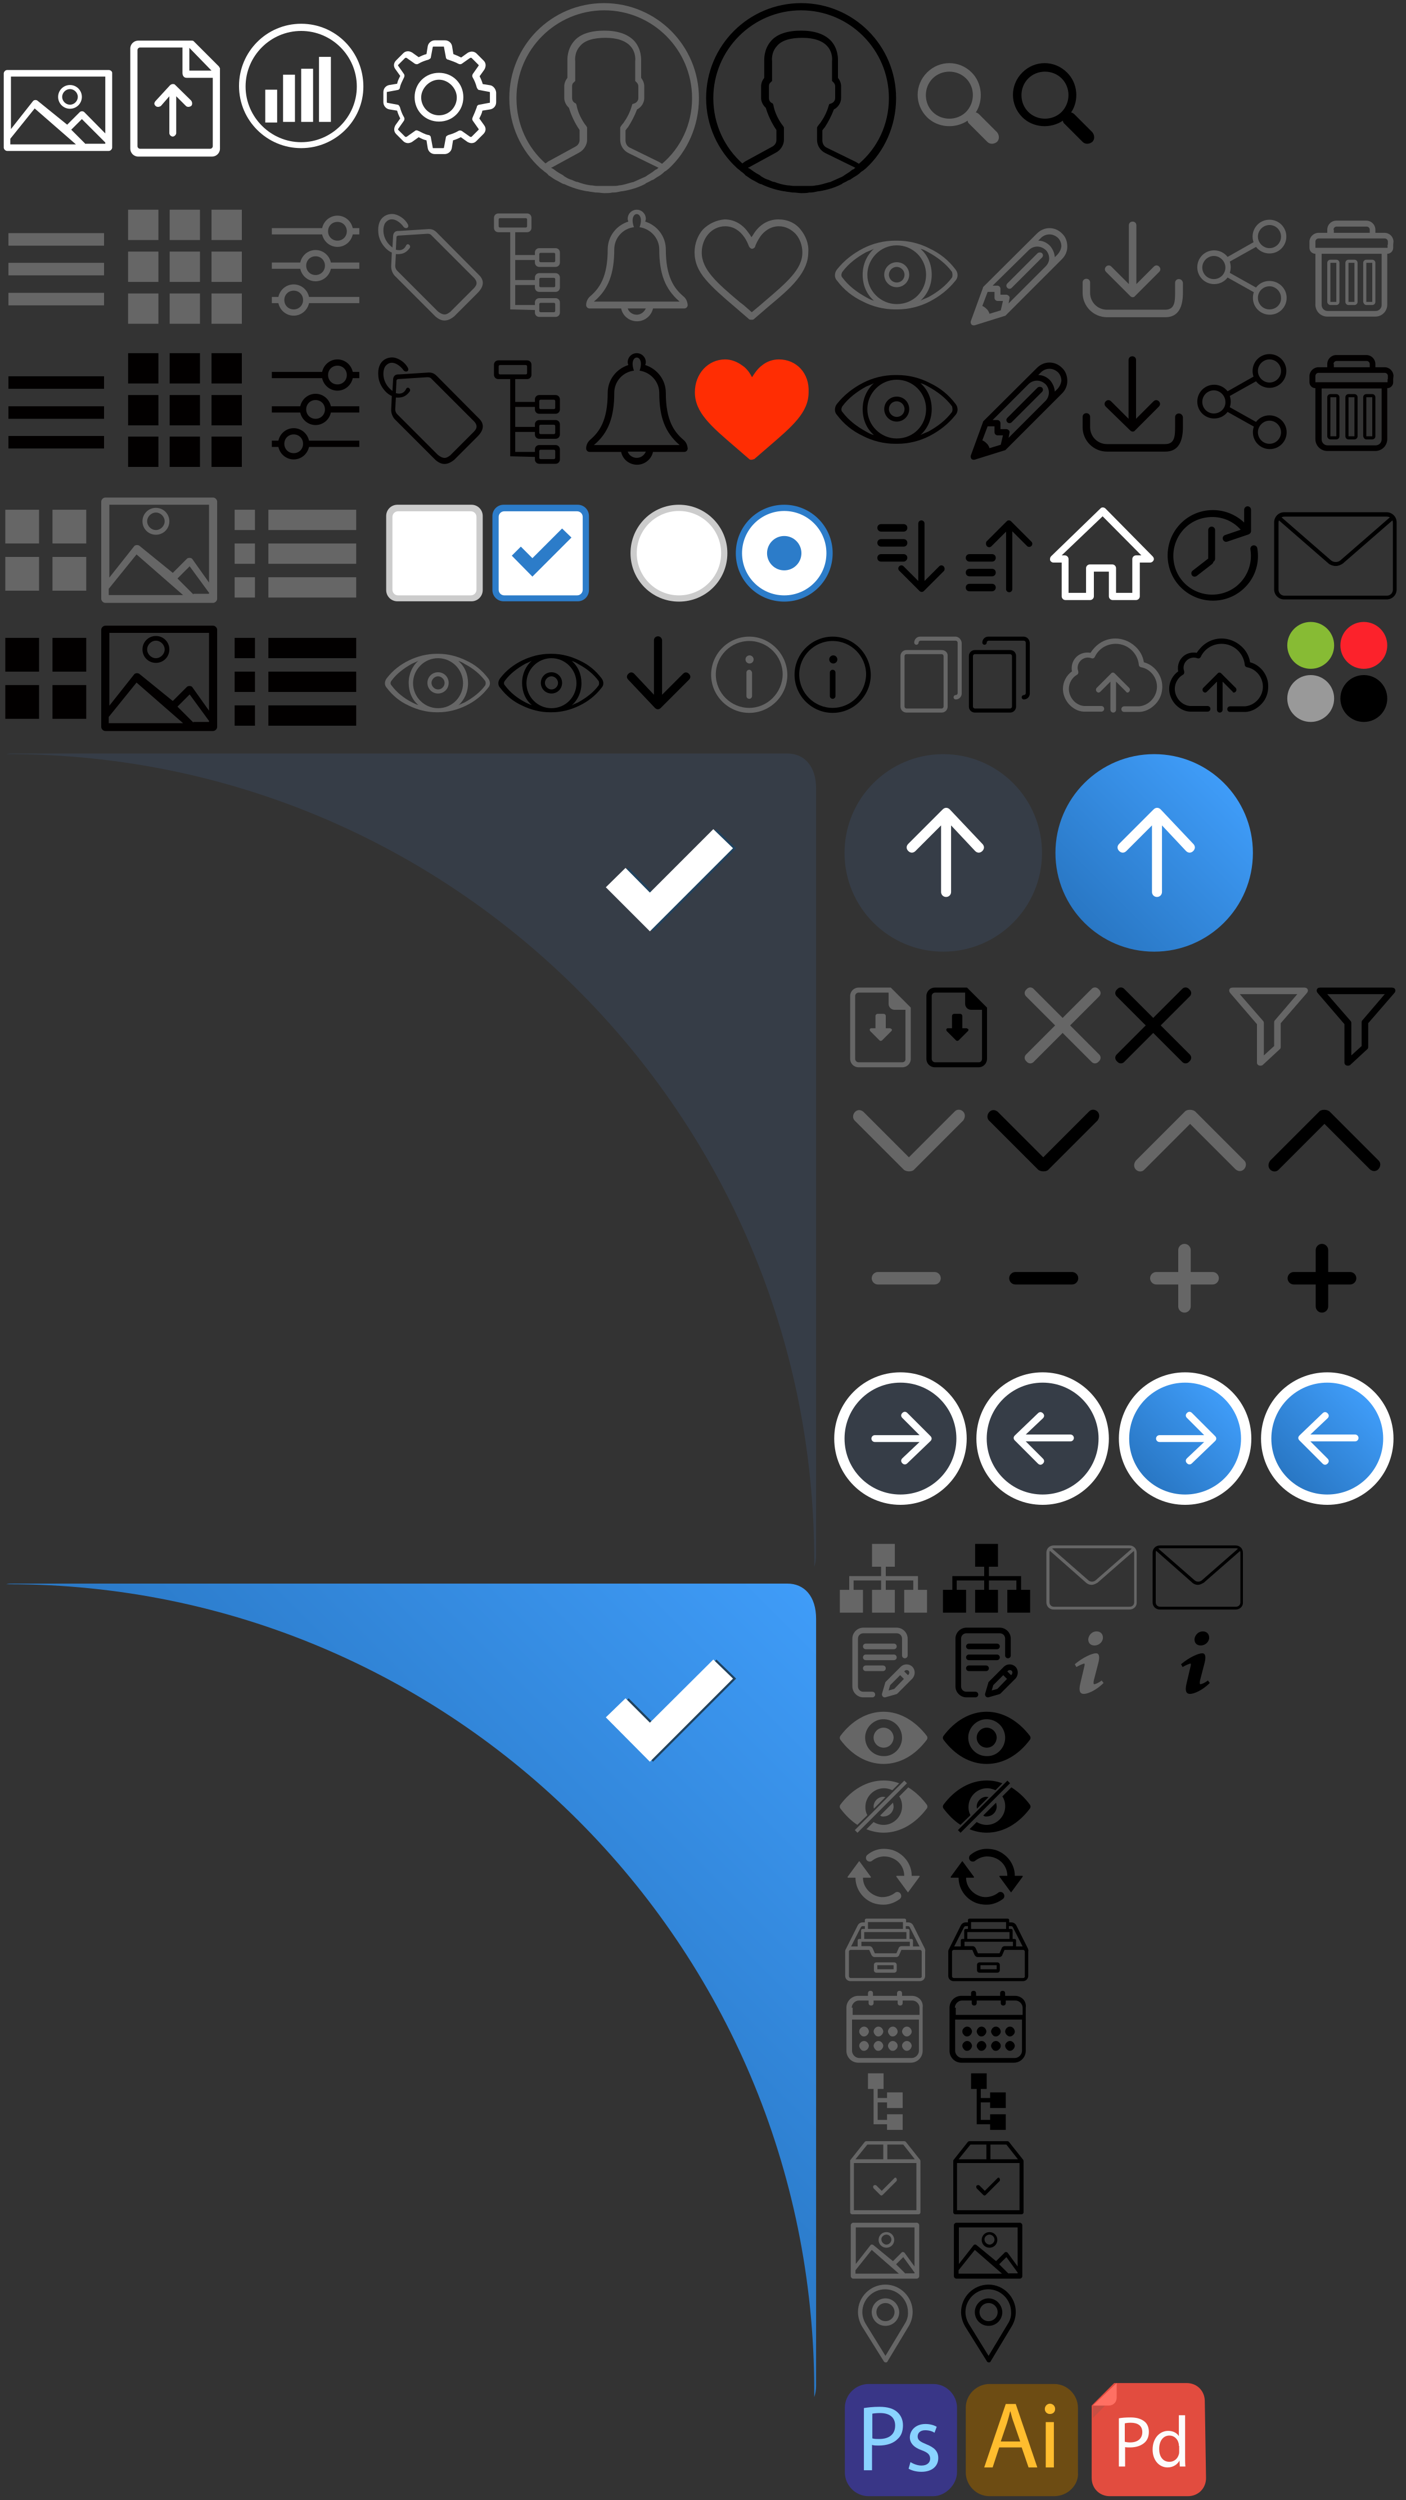 <?xml version="1.0" encoding="utf-8"?>
<!-- Generator: Adobe Illustrator 22.0.1, SVG Export Plug-In . SVG Version: 6.00 Build 0)  -->
<svg version="1.1" xmlns="http://www.w3.org/2000/svg" xmlns:xlink="http://www.w3.org/1999/xlink" x="0px" y="0px"
	 viewBox="0 0 450 800" style="enable-background:new 0 0 450 800;" xml:space="preserve">
<rect x="0" y="0" width="450" height="800" fill="#333333" stroke="none"/>
<style type="text/css">
	.st0{fill:#FFFFFF;}
	.st1{fill:#363D47;}
	.st2{fill:#666666;}
	.st3{fill:#20425E;}
	.st4{fill:#FF2D03;}
	.st5{fill:#020000;}
	.st6{fill:url(#SVGID_1_);}
	.st7{fill:url(#SVGID_2_);}
	.st8{fill:#FDFEFF;}
	.st9{fill:url(#SVGID_3_);}
	.st10{fill:url(#SVGID_4_);}
	.st11{fill:#2C7CC9;}
	.st12{fill:#393687;}
	.st13{fill:#89D3FF;}
	.st14{fill:#6D4C13;}
	.st15{fill:#FFBD2E;}
	.st16{fill:#E24C3F;}
	.st17{opacity:0.2;fill:#5D5D5D;enable-background:new    ;}
	.st18{fill:#FF7063;}
	.st19{fill:#CCCCCC;}
	.st20{fill:#87BB34;}
	.st21{fill:#FC222B;}
	.st22{fill:#999999;}
	.st23{fill:#FCFCFC;}
</style>
<g id="Layer_1">
	<circle class="st0" cx="288.2" cy="460.3" r="21.2"/>
	<circle class="st1" cx="288.2" cy="460.3" r="17.9"/>
	<g id="Layer_4">
		<g>
			<path class="st0" d="M34.8,22.4H2.3c-0.6,0-1.1,0.6-1.1,1.1v23.7c0,0.6,0.6,1.1,1.1,1.1h32.5c0.6,0,1.1-0.6,1.1-1.1V23.5
				C36,22.9,35.4,22.4,34.8,22.4z M33.7,24.5v18.2L27,35.9c-0.4-0.4-1.1-0.4-1.5,0l-4,4l-9.4-7.6c-0.4-0.4-1.1-0.4-1.5,0l-7.1,9
				V24.5H33.7z M3.3,46.1v-1.7l7.8-9.7l13.2,11.5H3.3z M27.4,46.1L27.4,46.1l-4.6-4.6l3.4-3.4l7.3,7.3l0.2,0.2v0.4h-6.3V46.1z"/>
			<path class="st0" d="M22.4,34.8c2.1,0,3.8-1.7,3.8-3.8s-1.7-3.8-3.8-3.8s-3.8,1.7-3.8,3.8C18.6,33.1,20.3,34.8,22.4,34.8z
				 M22.4,28.5c1.3,0,2.5,1.1,2.5,2.5c0,1.3-1.1,2.5-2.5,2.5c-1.3,0-2.5-1.1-2.5-2.5C19.9,29.6,21.1,28.5,22.4,28.5z"/>
		</g>
		<g>
			<path class="st0" d="M70,21.2L70,21.2L70,21.2L70,21.2L70,21.2l-8-8C61.8,13,61.6,13,61.4,13h-1.5l0,0H44.2
				c-1.3,0-2.5,1.1-2.5,2.5v32.1c0,1.3,1.1,2.5,2.5,2.5h23.7c1.3,0,2.5-1.1,2.5-2.5V21.8C70.2,21.6,70.2,21.4,70,21.2z M60.6,15.3
				l7.1,7.3h-7.1V15.3z M68.1,46.8c0,0.4-0.4,0.8-0.8,0.8H44.8c-0.4,0-0.8-0.4-0.8-0.8V16c0-0.4,0.4-0.8,0.8-0.8h13.6v8.2
				c0,0.4,0.2,1.5,1.3,1.5h8.4V46.8z"/>
			<path class="st0" d="M56,27.1c-0.2-0.2-0.4-0.2-0.6-0.2l0,0h-0.2l0,0l0,0c-0.2,0-0.6,0.2-0.8,0.4l-4.6,5
				c-0.2,0.2-0.4,0.6-0.4,0.8c0,0.4,0.2,0.6,0.4,0.8c0.4,0.4,1.1,0.4,1.7,0l2.7-3.1v11.8c0,0.6,0.6,1.1,1.1,1.1s1.1-0.6,1.1-1.1
				V30.8l3.1,3.1c0.4,0.4,1.1,0.4,1.7,0c0.4-0.4,0.4-1.1,0-1.7L56,27.1L56,27.1z"/>
		</g>
		<g>
			<g>
				<path class="st0" d="M157,27.3l-2.5-0.4c-0.2-0.8-0.6-1.7-1-2.5l1.5-2.1c0.6-1,0.6-2.1-0.2-2.9l-2.3-2.3c-0.4-0.4-1-0.6-1.5-0.6
					c-0.4,0-1,0.2-1.3,0.4l-2.1,1.5c-0.8-0.4-1.7-0.8-2.5-1.1l-0.4-2.5c-0.2-1.1-1.1-1.9-2.3-1.9h-3.2c-1.1,0-2.1,0.8-2.3,1.9
					l-0.4,2.5c-0.8,0.2-1.7,0.6-2.5,1l-2.1-1.5c-0.4-0.2-0.8-0.4-1.3-0.4c-0.6,0-1.1,0.2-1.5,0.6l-2.3,2.3c-0.8,0.8-1,1.9-0.2,2.9
					l1.5,2.1c-0.4,0.8-0.8,1.5-1,2.5l-2.5,0.4c-1.1,0.2-1.9,1.1-1.9,2.3v3.2c0,1.1,0.8,2.1,1.9,2.3l2.5,0.4c0.2,0.8,0.6,1.7,1,2.5
					l-1.5,2.1c-0.6,1-0.6,2.1,0.2,2.9l2.3,2.3c0.4,0.4,1,0.6,1.5,0.6c0.4,0,1-0.2,1.3-0.4l2.1-1.5c0.8,0.4,1.5,0.8,2.5,1l0.4,2.5
					c0.2,1.1,1.1,1.9,2.3,1.9h3.1c1.1,0,2.1-0.8,2.3-1.9l0.4-2.5c0.8-0.2,1.7-0.6,2.5-1l2.1,1.5c0.4,0.2,0.8,0.4,1.3,0.4l0,0
					c0.6,0,1.1-0.2,1.5-0.6l2.3-2.3c0.8-0.8,1-1.9,0.2-2.9l-1.5-2.1c0.4-0.8,0.8-1.5,1-2.5l2.5-0.4c1.1-0.2,1.9-1.1,1.9-2.3v-3.1
					C158.7,28.5,157.9,27.5,157,27.3z M156.8,32.7c0,0.2,0,0.2-0.2,0.2l-3.2,0.6c-0.4,0-0.8,0.4-0.8,0.8c-0.4,1.1-0.8,2.1-1.3,3.2
					c-0.2,0.4-0.2,0.8,0,1.1l1.9,2.7v0.2l-2.3,2.3h-0.2c0,0,0,0-0.2,0l-2.7-1.9c-0.4-0.2-0.8-0.2-1.1,0c-1,0.6-2.1,1-3.2,1.3
					c-0.4,0.2-0.8,0.4-0.8,0.8l-0.6,3.2c0,0.2-0.2,0.2-0.2,0.2h-3.2c-0.2,0-0.2,0-0.2-0.2l-0.6-3.2c0-0.4-0.4-0.8-0.8-0.8
					c-1.1-0.2-2.1-0.8-3.1-1.3c-0.2,0-0.4-0.2-0.6-0.2c-0.2,0-0.4,0-0.6,0.2l-2.7,1.9c0,0,0,0-0.2,0c0,0,0,0-0.2,0l-2.3-2.3v-0.2
					l1.9-2.7c0.2-0.4,0.2-0.8,0-1.1c-0.6-1-1-2.1-1.3-3.2c-0.2-0.4-0.4-0.8-0.8-0.8l-3.2-0.6c-0.2,0-0.2-0.2-0.2-0.2v-3.1
					c0-0.2,0-0.2,0.2-0.2l3.2-0.6c0.4,0,0.8-0.4,0.8-0.8c0.2-1.1,0.8-2.1,1.3-3.2c0.2-0.4,0.2-0.8,0-1.1l-1.9-2.7v-0.2l2.3-2.3h0.2
					c0,0,0,0,0.2,0l2.7,1.9c0.4,0.2,0.8,0.2,1.1,0c1-0.6,2.1-1,3.2-1.3c0.4-0.2,0.8-0.4,0.8-0.8l0.6-3.2c0-0.2,0.2-0.2,0.2-0.2h3.2
					c0.2,0,0.2,0,0.2,0.2l0.6,3.2c0,0.4,0.4,0.8,0.8,0.8c1.1,0.4,2.3,0.8,3.2,1.3c0.4,0.2,0.8,0.2,1.1,0l2.7-1.9c0,0,0,0,0.2,0
					c0,0,0,0,0.2,0l2.3,2.3V21l-1.9,2.7c-0.2,0.4-0.2,0.8,0,1.1c0.6,1,1,2.1,1.3,3.2c0.2,0.4,0.4,0.8,0.8,0.8l3.2,0.6
					c0.2,0,0.2,0.2,0.2,0.2L156.8,32.7L156.8,32.7z"/>
				<path class="st0" d="M140.5,23.3c-4.4,0-7.8,3.4-7.8,7.8s3.4,7.8,7.8,7.8c4.4,0,7.8-3.4,7.8-7.8S144.9,23.3,140.5,23.3z
					 M140.5,36.9c-3.2,0-5.7-2.7-5.7-5.7s2.7-5.7,5.7-5.7s5.7,2.7,5.7,5.7S143.8,36.9,140.5,36.9z"/>
			</g>
		</g>
		<g>
			<rect x="102.1" y="18.2" class="st0" width="3.8" height="20.8"/>
			<rect x="96.4" y="22" class="st0" width="3.8" height="17"/>
			<rect x="90.6" y="23.9" class="st0" width="3.8" height="15.1"/>
			<rect x="84.9" y="28.7" class="st0" width="3.8" height="10.5"/>
			<path class="st0" d="M96.4,7.6c-11.1,0-19.9,9-19.9,19.9c0,11.1,9,19.9,19.9,19.9s19.9-8.8,19.9-19.7
				C116.3,16.6,107.5,7.6,96.4,7.6z M96.4,45.5c-9.7,0-17.8-8-17.8-17.8s8-17.8,17.8-17.8s17.8,8,17.8,17.8S106.1,45.5,96.4,45.5z"
				/>
		</g>
	</g>
	<g id="Layer_5">
		<g>
			<rect x="2.7" y="74.6" class="st2" width="30.6" height="4"/>
			<rect x="2.7" y="84.1" class="st2" width="30.6" height="4"/>
			<rect x="2.7" y="93.7" class="st2" width="30.6" height="4"/>
		</g>
	</g>
	<g id="Layer_6">
		<g>
			<rect x="41" y="67.1" class="st2" width="9.7" height="9.7"/>
			<rect x="54.3" y="67.1" class="st2" width="9.7" height="9.7"/>
			<rect x="67.7" y="67.1" class="st2" width="9.7" height="9.7"/>
			<rect x="41" y="80.5" class="st2" width="9.7" height="9.7"/>
			<rect x="54.3" y="80.5" class="st2" width="9.7" height="9.7"/>
			<rect x="67.7" y="80.5" class="st2" width="9.7" height="9.7"/>
			<rect x="41" y="93.9" class="st2" width="9.7" height="9.7"/>
			<rect x="54.3" y="93.9" class="st2" width="9.7" height="9.7"/>
			<rect x="67.7" y="93.9" class="st2" width="9.7" height="9.7"/>
		</g>
	</g>
	<g id="Layer_11">
		<path class="st2" d="M112.9,73c-0.5-2.3-2.5-4-4.9-4s-4.4,1.7-4.9,4H87v2h16.1c0.5,2.3,2.5,4,4.9,4s4.4-1.7,4.9-4h2.1v-2H112.9z
			 M108,77c-1.7,0-3-1.3-3-3s1.3-3,3-3s3,1.3,3,3S109.7,77,108,77z"/>
		<path class="st2" d="M89.1,97c0.5,2.3,2.5,4,4.9,4s4.4-1.7,4.9-4H115v-2H98.9c-0.5-2.3-2.5-4-4.9-4s-4.4,1.7-4.9,4H87v2H89.1z
			 M94,93c1.7,0,3,1.3,3,3s-1.3,3-3,3s-3-1.3-3-3S92.3,93,94,93z"/>
		<path class="st2" d="M96.1,86c0.5,2.3,2.5,4,4.9,4s4.4-1.7,4.9-4h9.1v-2h-9.1c-0.5-2.3-2.5-4-4.9-4s-4.4,1.7-4.9,4H87v2H96.1z
			 M101,82c1.7,0,3,1.3,3,3s-1.3,3-3,3s-3-1.3-3-3S99.3,82,101,82z"/>
	</g>
	<g id="Layer_14">
		<path class="st2" d="M223.7,31.4c0-16.8-13.6-30.4-30.4-30.4S163,14.6,163,31.4c0,8.8,3.8,16.8,9.9,22.4l0,0l1,0.8l0.2,0.2
			c0.6,0.4,1.1,0.8,1.5,1.3c0.2,0.2,0.4,0.2,0.6,0.4c0.6,0.4,1.1,0.8,1.7,1.1c0.2,0,0.2,0.2,0.4,0.2c0.8,0.4,1.3,0.8,2.1,1.1h0.2
			c2.3,1.1,4.8,1.9,7.3,2.3h0.2c0.8,0.2,1.5,0.2,2.5,0.4c0.2,0,0.2,0,0.4,0c0.8,0,1.7,0.2,2.5,0.2c0.8,0,1.7,0,2.5-0.2
			c0.2,0,0.2,0,0.4,0c0.8,0,1.5-0.2,2.5-0.4h0.2c2.5-0.4,5-1.1,7.3-2.3c0,0,0.2,0,0.2-0.2c0.8-0.4,1.3-0.6,1.9-1
			c0.2,0,0.4-0.2,0.6-0.2c0.6-0.4,1.1-0.8,1.7-1.1c0.2-0.2,0.4-0.2,0.6-0.4c0.6-0.4,1-0.8,1.3-1.1c0.2,0,0.2-0.2,0.4-0.2l1-0.8l0,0
			C219.9,48.5,223.7,40.4,223.7,31.4z M165.3,31.4c0-15.5,12.6-28.1,28.1-28.1c15.5,0,28.1,12.6,28.1,28.1c0,8.4-3.6,15.9-9.6,21
			c-0.4-0.2-0.6-0.4-1-0.6l-9.4-4.6c-0.8-0.4-1.3-1.3-1.3-2.3v-3.2c0.2-0.2,0.4-0.6,0.8-1c1.1-1.7,2.1-3.6,2.9-5.7
			c1.3-0.6,2.3-2.1,2.3-3.6v-3.8c0-1-0.4-1.9-1-2.7v-5.2c0-0.6,0.2-3.8-2.1-6.5c-2.1-2.3-5.4-3.4-9.7-3.4c-4.4,0-7.8,1.1-9.7,3.4
			c-2.3,2.7-2.1,5.9-2.1,6.5v5.2c-0.6,0.8-1,1.7-1,2.7v3.8c0,1.1,0.6,2.3,1.5,3.1c1,3.4,2.7,6.1,3.4,7.1v3.2c0,1-0.6,1.7-1.3,2.1
			l-8.8,4.8c-0.2,0.2-0.6,0.4-0.8,0.6C168.9,47.3,165.3,39.9,165.3,31.4z M210,54.2c-0.4,0.2-0.8,0.6-1.1,0.8
			c-0.2,0.2-0.4,0.2-0.6,0.4c-0.6,0.4-1,0.6-1.5,1c-0.2,0-0.2,0.2-0.4,0.2c-1.3,0.6-2.5,1.1-3.8,1.7c0,0,0,0-0.2,0
			c-0.8,0.2-1.3,0.4-2.1,0.6l0,0c-0.8,0.2-1.5,0.4-2.1,0.4l0,0c-0.8,0.2-1.3,0.2-2.1,0.2c-0.2,0-0.2,0-0.4,0c-0.8,0-1.3,0-2.1,0
			c-0.8,0-1.3,0-2.1,0c-0.2,0-0.2,0-0.4,0c-0.8,0-1.3-0.2-2.1-0.2l0,0c-1.5-0.2-2.9-0.6-4.2-1.1c0,0,0,0-0.2,0
			c-0.8-0.2-1.3-0.6-2.1-0.8l0,0c-0.6-0.2-1.3-0.6-1.9-1c0,0-0.2,0-0.2-0.2c-0.6-0.4-1.1-0.6-1.7-1c-0.2-0.2-0.4-0.2-0.6-0.4
			c-0.6-0.4-1-0.8-1.5-1c0,0-0.2,0-0.2-0.2c0,0,0,0,0.2,0l8.8-4.8c1.5-0.8,2.5-2.5,2.5-4v-4l-0.2-0.4c0,0-2.5-2.9-3.2-6.9l-0.2-0.4
			l-0.4-0.2c-0.6-0.4-0.8-1-0.8-1.5v-3.8c0-0.6,0.2-1,0.6-1.3l0.4-0.4v-6.1v-0.2c0,0-0.4-2.7,1.5-4.8c1.5-1.9,4.4-2.7,8.2-2.7
			s6.5,1,8,2.7c1.9,2.1,1.5,4.8,1.5,4.8v6.3l0.4,0.4c0.4,0.4,0.6,0.8,0.6,1.3v3.8c0,0.8-0.6,1.5-1.3,1.7l-0.6,0.2l-0.2,0.6
			c-0.6,2.1-1.5,3.8-2.7,5.5c-0.4,0.4-0.6,0.8-0.8,1l-0.2,0.4v4c0,1.7,1,3.4,2.7,4.2l9.4,4.6h0.2C210.2,54.2,210.2,54.2,210,54.2z"
			/>
	</g>
	<g id="Layer_15">
		<g>
			<path class="st2" d="M311,23.2c-4-4-10.3-4-14.3,0s-4,10.3,0,14.3c3.4,3.4,9,3.8,13,1.1c0,0.4,0.2,0.8,0.6,1.1l5.7,5.7
				c0.8,0.8,2.1,0.8,3.1,0c0.8-0.8,0.8-2.1,0-3.1l-5.7-5.7c-0.4-0.4-0.8-0.6-1.1-0.6C314.8,32.2,314.4,26.6,311,23.2z M309.2,35.8
				c-2.9,2.9-7.8,2.9-10.7,0c-2.9-2.9-2.9-7.8,0-10.7c2.9-2.9,7.8-2.9,10.7,0C312.1,28,312.1,32.8,309.2,35.8z"/>
		</g>
	</g>
	<g id="Layer_19">
		<path class="st1" d="M252,241.1H4.3c-0.8,0-1.5,0-2.3,0.2c0.2,0,0.4,0,0.6,0c142.4,0,258,115.4,258,258c0,0.8,0,1.3,0,2.1
			c0.4-1.1,0.6-2.3,0.6-3.6V252.3C261.2,245.1,257.4,241.1,252,241.1z"/>
	</g>
	<g id="Layer_20">
		<polygon class="st3" points="229.3,265.3 209,285.6 201.2,277.7 194.9,283.9 209,298 235.6,271.4 		"/>
	</g>
	<g>
		<g>
			<path class="st2" d="M256.2,73.4c-1.7-2.1-4.2-3.2-7.1-3.2c-3.8,0-6.3,2.3-7.6,4.2c-0.4,0.6-0.6,1-1,1.5c-0.2-0.4-0.6-1-1-1.5
				c-1.3-1.9-3.8-4.2-7.6-4.2c-2.5,0.2-5,1.3-6.9,3.2c-1.7,1.9-2.7,4.6-2.7,7.3c0,3.1,1.1,5.9,3.6,8.8c2.3,2.7,5.5,5.5,9.4,8.8
				c1.3,1.1,2.9,2.5,4.4,3.8l0,0c0.2,0.2,0.4,0.2,0.8,0.2s0.6,0,0.8-0.2l0,0c1.5-1.3,3.1-2.7,4.4-3.8c3.8-3.2,7.1-5.9,9.4-8.8
				c2.5-3.1,3.6-5.9,3.6-8.8C258.9,78,257.9,75.5,256.2,73.4z M244.4,96.7c-1.1,1-2.5,2.1-3.8,3.2c-1.3-1.1-2.5-2.3-3.8-3.2
				c-7.5-6.3-12.2-10.5-12.2-15.9c0-2.3,0.8-4.4,2.1-5.9c1.3-1.5,3.2-2.5,5.4-2.5c2.9,0,4.8,1.7,5.9,3.2c1,1.3,1.5,2.7,1.7,3.2
				c0.2,0.4,0.6,0.8,1,0.8s1-0.4,1-0.8c0.2-0.6,0.8-1.9,1.7-3.2c1.1-1.5,3.1-3.2,5.9-3.2c2.1,0,4,1,5.4,2.5c1.3,1.5,2.1,3.6,2.1,5.9
				C256.8,86.2,251.8,90.4,244.4,96.7z"/>
		</g>
	</g>
	<g>
		<g>
			<path class="st4" d="M249.3,115c-1.9,0-3.8,0.6-5.4,1.9c-1.5,1.1-2.5,2.7-3.2,3.8c-0.6-1.1-1.5-2.7-3.2-3.8
				c-1.5-1.1-3.4-1.9-5.4-1.9c-5.5,0-9.7,4.6-9.7,10.5c0,6.5,5.2,10.9,13,17.6c1.3,1.1,2.9,2.5,4.4,3.8c0.2,0.2,0.4,0.2,0.8,0.2
				c0.2,0,0.6-0.2,0.8-0.2c1.5-1.3,3.1-2.7,4.4-3.8c7.8-6.7,13-11.1,13-17.6C259.1,119.4,254.9,115,249.3,115z"/>
		</g>
	</g>
	<g>
		<path class="st2" d="M156.2,217c-1.9-2.5-4.2-4.4-7.1-5.7c-2.7-1.3-5.7-2.1-8.8-2.1c0,0-0.4,0-0.6,0c-3.1,0-6.1,0.8-8.8,2.1
			c-2.7,1.3-5.2,3.2-7.1,5.7c-0.8,1-0.8,2.3,0,3.1c1.9,2.5,4.2,4.4,7.1,5.7c2.7,1.3,5.7,2.1,8.8,2.1c0,0,0.4,0,0.6,0
			c3.1,0,6.1-0.8,8.8-2.1c2.7-1.3,5.2-3.2,7.1-5.7C157,219.3,157,218,156.2,217z M131.8,224.7c-2.5-1.3-4.8-3.1-6.5-5.4
			c-0.4-0.4-0.4-1,0-1.5c1.7-2.3,4-4,6.5-5.4c0.8-0.4,1.5-0.6,2.1-1c-1.9,1.7-3.1,4.2-3.1,7.1c0,2.9,1.1,5.4,3.1,7.1
			C133.1,225.4,132.5,225,131.8,224.7z M140.2,226.6c-4.4,0-8-3.6-8-8c0-4.4,3.6-8,8-8c4.4,0,8,3.6,8,8
			C148.2,222.9,144.8,226.6,140.2,226.6z M155.3,219.3c-1.7,2.3-4,4-6.5,5.4c-0.8,0.4-1.5,0.6-2.1,1c1.9-1.7,3.1-4.2,3.1-7.1
			c0-2.9-1.1-5.4-3.1-7.1c0.8,0.2,1.5,0.6,2.1,1c2.5,1.3,4.8,3.1,6.5,5.4C155.5,218.3,155.5,218.9,155.3,219.3z"/>
		<path class="st2" d="M140.2,215.1c-1.9,0-3.4,1.5-3.4,3.4c0,1.9,1.5,3.4,3.4,3.4c1.9,0,3.4-1.5,3.4-3.4
			C143.6,216.6,142.1,215.1,140.2,215.1z M140.2,220.6c-1.1,0-2.1-1-2.1-2.1c0-1.1,1-2.1,2.1-2.1c1.1,0,2.1,1,2.1,2.1
			C142.3,219.7,141.3,220.6,140.2,220.6z"/>
	</g>
	<path d="M201.1,217.5c-0.6-0.6-0.6-1.3,0-1.9c0.6-0.6,1.3-0.6,1.9,0l6.3,6.7v-17.4c0-0.8,0.6-1.3,1.3-1.3s1.3,0.6,1.3,1.3v17.4
		l6.7-6.7c0.6-0.6,1.3-0.6,1.9,0c0.6,0.6,0.6,1.3,0,1.9l-9,9c-0.6,0.6-1.3,0.6-1.9,0L201.1,217.5z"/>
	<g>
		<path class="st2" d="M153.5,88.2l-13.7-13.8c-0.8-0.8-1.5-1.1-2.5-1.1h-0.2l-9.4,0.6c-1.6-0.1-1.9,1-1.9,1.9l-0.2,3.4
			c-3.6-2.7-3.2-6.8-2.2-8c2-2.4,4.8,0,5.7,1.3c0.6,0.9,2.1,0.5,1.4-0.8c-0.9-1.6-2.5-2.7-4-3.1c-1.7-0.5-6,0.2-5.4,6
			c0.3,3.1,2.7,5.6,4.3,6.2l-0.2,4.5c0,1,0.4,2.1,1.1,2.9l13,13c2,1.8,3.9,1.8,6.1,0l7.5-7.5C154.5,92.1,155.3,90.1,153.5,88.2z
			 M151.6,92.3l-7.5,7.5c-1,0.7-1.9,1.5-4-0.2l-13-13c-0.4-0.4-0.6-1-0.6-1.5l0.2-3.8c1.6,0.1,3.1-0.1,4.4-1.9
			c0.6-0.8-0.6-1.8-1.1-0.9c-0.5,1.1-1.5,1.9-3.3,1.4l0.2-4.1c0-0.2,0.2-0.2,0.4-0.4l9.4-0.6c0,0,0,0,0.2,0c0.6,0,1,0.2,1.3,0.6
			l13,13C153,90,152.8,91.1,151.6,92.3z"/>
	</g>
	<g id="Layer_5_1_">
		<g>
			<rect x="2.7" y="120.4" class="st5" width="30.6" height="4"/>
			<rect x="2.7" y="130" class="st5" width="30.6" height="4"/>
			<rect x="2.7" y="139.5" class="st5" width="30.6" height="4"/>
		</g>
	</g>
	<g id="Layer_6_1_">
		<g>
			<rect x="41" y="113" class="st5" width="9.7" height="9.7"/>
			<rect x="54.3" y="113" class="st5" width="9.7" height="9.7"/>
			<rect x="67.7" y="113" class="st5" width="9.7" height="9.7"/>
			<rect x="41" y="126.4" class="st5" width="9.7" height="9.7"/>
			<rect x="54.3" y="126.4" class="st5" width="9.7" height="9.7"/>
			<rect x="67.7" y="126.4" class="st5" width="9.7" height="9.7"/>
			<rect x="41" y="139.7" class="st5" width="9.7" height="9.7"/>
			<rect x="54.3" y="139.7" class="st5" width="9.7" height="9.7"/>
			<rect x="67.7" y="139.7" class="st5" width="9.7" height="9.7"/>
		</g>
	</g>
	<g>
		<path class="st5" d="M153.5,134.1l-13.7-13.8c-0.8-0.8-1.5-1.1-2.5-1.1h-0.2l-9.4,0.6c-1.6-0.1-1.9,1-1.9,1.9l-0.2,3.4
			c-3.6-2.7-3.2-6.8-2.2-8c2-2.4,4.8,0,5.7,1.3c0.6,0.9,2.1,0.5,1.4-0.8c-0.9-1.6-2.5-2.7-4-3.1c-1.7-0.5-6,0.2-5.4,6
			c0.3,3.1,2.7,5.6,4.3,6.2l-0.2,4.5c0,1,0.4,2.1,1.1,2.9l13,13c2,1.8,3.9,1.8,6.1,0l7.5-7.5C154.5,138,155.3,136,153.5,134.1z
			 M151.6,138.2l-7.5,7.5c-1,0.7-1.9,1.5-4-0.2l-13-13c-0.4-0.4-0.6-1-0.6-1.5l0.2-3.8c1.6,0.1,3.1-0.1,4.4-1.9
			c0.6-0.8-0.6-1.8-1.1-0.9c-0.5,1.1-1.5,1.9-3.3,1.4l0.2-4.1c0-0.2,0.2-0.2,0.4-0.4l9.4-0.6c0,0,0,0,0.2,0c0.6,0,1,0.2,1.3,0.6
			l13,13C153,135.9,152.8,137,151.6,138.2z"/>
	</g>
	<g id="Layer_20_1_">
		<polygon class="st0" points="228.3,265.3 208,285.6 200.2,277.7 193.9,283.9 208,298 234.6,271.4 		"/>
	</g>
	<path class="st2" d="M203.2,96.6"/>
	<path class="st5" d="M203.2,142.5"/>
	<g id="Layer_19_1_">
		<linearGradient id="SVGID_1_" gradientUnits="userSpaceOnUse" x1="130.929" y1="637.329" x2="258.637" y2="509.621">
			<stop  offset="0" style="stop-color:#2977C4"/>
			<stop  offset="1" style="stop-color:#3F9CF8"/>
		</linearGradient>
		<path class="st6" d="M252,506.7H4.3c-0.8,0-1.5,0-2.3,0.2c0.2,0,0.4,0,0.6,0c142.4,0,258,115.4,258,258c0,0.8,0,1.3,0,2.1
			c0.4-1.1,0.6-2.3,0.6-3.6V518C261.2,510.7,257.4,506.7,252,506.7z"/>
	</g>
	<g id="Layer_20_3_">
		<polygon class="st3" points="229.3,531 209,551.2 201.2,543.4 194.9,549.5 209,563.7 235.6,537.1 		"/>
	</g>
	<g id="Layer_20_2_">
		<polygon class="st0" points="228.3,531 208,551.2 200.2,543.4 193.9,549.5 208,563.7 234.6,537.1 		"/>
	</g>
	<g>
		<g id="trash">
			<path class="st2" d="M446,77.2c-0.1-1.5-1.3-2.7-2.9-2.7h-2.9v-1v0c0-1.6-1.3-2.9-2.9-2.9h-9.6c-1.6,0-2.9,1.3-2.9,2.9v0v1H422
				c-1.5,0-2.8,1.2-2.9,2.7h0v1.1v1c0,1.1,0.9,1.9,1.9,1.9l0,0v16.3c0,2.1,1.7,3.8,3.8,3.8h15.4c2.1,0,3.8-1.7,3.8-3.8V81.2l0,0
				c1.1,0,1.9-0.9,1.9-1.9v-1L446,77.2L446,77.2z M426.8,73.5c0-0.5,0.4-1,1-1h9.6c0.5,0,1,0.4,1,1v1h-11.5V73.5z M442.2,97.6
				c0,1.1-0.9,1.9-1.9,1.9h-15.4c-1.1,0-1.9-0.9-1.9-1.9V81.2h19.2V97.6z M444.1,78.3v1H421v-1v-1c0-0.5,0.4-1,1-1h21.2
				c0.5,0,1,0.4,1,1V78.3z"/>
			<path class="st2" d="M425.8,97.6h1.9c0.5,0,1-0.4,1-1V84.1c0-0.5-0.4-1-1-1h-1.9c-0.5,0-1,0.4-1,1v12.5
				C424.8,97.1,425.3,97.6,425.8,97.6z M425.8,84.1h1.9v12.5h-1.9V84.1z"/>
			<path class="st2" d="M431.6,97.6h1.9c0.5,0,1-0.4,1-1V84.1c0-0.5-0.4-1-1-1h-1.9c-0.5,0-1,0.4-1,1v12.5
				C430.6,97.1,431,97.6,431.6,97.6z M431.6,84.1h1.9v12.5h-1.9V84.1z"/>
			<path class="st2" d="M437.3,97.6h1.9c0.5,0,1-0.4,1-1V84.1c0-0.5-0.4-1-1-1h-1.9c-0.5,0-1,0.4-1,1v12.5
				C436.4,97.1,436.8,97.6,437.3,97.6z M437.3,84.1h1.9v12.5h-1.9V84.1z"/>
		</g>
	</g>
	<g>
		<path class="st2" d="M406.3,89.9c-1.8,0-3.3,0.8-4.3,2.1l-8.4-4.7c0.2-0.6,0.3-1.2,0.3-1.8c0-0.6-0.1-1.2-0.3-1.8l8.4-4.7
			c1,1.3,2.6,2.1,4.3,2.1c3,0,5.4-2.4,5.4-5.4c0-3-2.4-5.4-5.4-5.4s-5.4,2.4-5.4,5.4c0,0.6,0.1,1.2,0.3,1.8l-8.3,4.7
			c-1-1.3-2.6-2.1-4.3-2.1c-3,0-5.4,2.4-5.4,5.4s2.4,5.4,5.4,5.4c1.8,0,3.3-0.8,4.3-2.1l8.4,4.7c-0.2,0.6-0.3,1.2-0.3,1.8
			c0,3,2.4,5.4,5.4,5.4s5.4-2.4,5.4-5.4C411.8,92.3,409.3,89.9,406.3,89.9z M406.3,72c2.1,0,3.7,1.7,3.7,3.7c0,2.1-1.7,3.7-3.7,3.7
			s-3.7-1.7-3.7-3.7C402.6,73.7,404.3,72,406.3,72z M388.5,89.3c-2.1,0-3.7-1.7-3.7-3.7s1.7-3.7,3.7-3.7s3.7,1.7,3.7,3.7
			S390.6,89.3,388.5,89.3z M406.3,99c-2.1,0-3.7-1.7-3.7-3.7c0-2.1,1.7-3.7,3.7-3.7s3.7,1.7,3.7,3.7C410.1,97.4,408.4,99,406.3,99z"
			/>
	</g>
	<g>
		<g id="Pencil">
			<g>
				<path class="st2" d="M339.9,74.7c-1.1-1.1-2.5-1.7-4-1.7c-1.5,0-2.9,0.6-4,1.7l-17.1,17c-0.1,0.1-0.2,0.2-0.2,0.4l-3.9,10.7
					c-0.1,0.3,0,0.7,0.2,1c0.2,0.2,0.4,0.3,0.7,0.3c0.1,0,0.2,0,0.3,0l9.6-3c0.2,0,0.3-0.1,0.4-0.2l18-18c1.1-1.1,1.7-2.5,1.7-4
					C341.6,77.2,341,75.7,339.9,74.7z M320.3,99.3l-3.6,1.1c-0.2-0.6-0.5-1.2-1-1.6c-0.4-0.4-0.8-0.7-1.3-0.9l1.7-4.5h2.2v1.9
					c0,0.5,0.4,1,1,1h1.7L320.3,99.3z M334.6,85.3l-11.8,11.8l0.3-1.6c0.1-0.3,0-0.6-0.2-0.8c-0.2-0.2-0.5-0.4-0.8-0.4h-1.9v-1.9
					c0-0.5-0.4-1-1-1h-1.5L329.3,80l0,0c0.7-0.7,1.7-1.1,2.7-1.1s1.9,0.4,2.7,1.1c0.7,0.7,1.1,1.7,1.1,2.7S335.3,84.6,334.6,85.3z
					 M338.5,81.4l-0.9,0.9c-0.1-1.4-0.7-2.7-1.6-3.7c-1-1-2.3-1.6-3.7-1.6l0.9-0.9l0,0c0.7-0.7,1.7-1.1,2.7-1.1s1.9,0.4,2.7,1.1
					c0.7,0.7,1.1,1.7,1.1,2.7C339.6,79.7,339.2,80.6,338.5,81.4z M332.1,81l-9.7,9.7c-0.4,0.4-0.4,1,0,1.4c0.2,0.2,0.4,0.3,0.7,0.3
					c0.2,0,0.5-0.1,0.7-0.3l9.7-9.7c0.4-0.4,0.4-1,0-1.4C333.1,80.7,332.5,80.7,332.1,81z"/>
			</g>
		</g>
	</g>
	<g>
		<g>
			<path class="st2" d="M377.3,89.3c-0.7,0-1.2,0.5-1.2,1.2v3.2c0,3-0.2,5.4-3.2,5.4h-18.6c-3,0-5.4-2.4-5.4-5.4v-3.3
				c0-0.7-0.5-1.2-1.2-1.2c-0.7,0-1.2,0.5-1.2,1.2v3.3c0,4.3,3.5,7.8,7.8,7.8H373c4.3,0,5.6-3.5,5.6-7.8v-3.2
				C378.5,89.8,378,89.3,377.3,89.3z"/>
			<path class="st2" d="M361.7,94.7c0.2,0.2,0.5,0.4,0.8,0.4c0.3,0,0.6-0.1,0.8-0.4L371,87c0.5-0.5,0.5-1.2,0-1.7s-1.2-0.5-1.7,0
				l-5.6,5.6V72.1c0-0.7-0.5-1.2-1.2-1.2c-0.7,0-1.2,0.5-1.2,1.2v18.8l-5.6-5.6c-0.5-0.5-1.2-0.5-1.7,0c-0.5,0.5-0.5,1.2,0,1.7
				L361.7,94.7z"/>
		</g>
	</g>
	<g>
		<path class="st2" d="M68.2,159.2H33.7c-0.6,0-1.3,0.6-1.3,1.3v31.1c0,0.6,0.6,1.3,1.3,1.3h34.5c0.6,0,1.3-0.6,1.3-1.3v-31.1
			C69.5,159.9,68.9,159.2,68.2,159.2z M66.9,161.6v24.8l-5.4-7.6c-0.4-0.4-1.3-0.4-1.7,0l-4.5,4.5l-10.6-8.6c-0.4-0.4-1.3-0.4-1.7,0
			l-8,10.1v-23.3H66.9z M34.8,190.3v-1.9l8.9-11l14.9,13H34.8z M62,190.3L62,190.3l-5.2-5.2l3.9-3.9l6,8.2l0.2,0.2v0.4h-5V190.3z"/>
		<path class="st2" d="M49.9,171.1c2.4,0,4.3-1.9,4.3-4.3c0-2.4-1.9-4.3-4.3-4.3s-4.3,1.9-4.3,4.3C45.6,169.2,47.5,171.1,49.9,171.1
			z M49.9,164c1.5,0,2.8,1.3,2.8,2.8c0,1.5-1.3,2.8-2.8,2.8s-2.8-1.3-2.8-2.8C47.1,165.3,48.4,164,49.9,164z"/>
	</g>
	<g>
		<path d="M302,181.2c-0.4-0.4-1-0.4-1.4,0l-4.7,4.7v-18.4c0-0.6-0.5-1-1-1c-0.6,0-1,0.5-1,1v18.4l-4.7-4.7c-0.4-0.4-1-0.4-1.4,0
			c-0.4,0.4-0.4,1,0,1.4l6.5,6.5c0.2,0.2,0.5,0.3,0.7,0.3c0.3,0,0.5-0.1,0.7-0.3l6.5-6.5C302.4,182.2,302.4,181.6,302,181.2z"/>
		<path d="M282,170.1h7.2c0.7,0,1.2-0.5,1.2-1.2c0-0.7-0.5-1.2-1.2-1.2H282c-0.7,0-1.2,0.5-1.2,1.2
			C280.8,169.6,281.4,170.1,282,170.1z"/>
		<path d="M282,174.9h7.2c0.7,0,1.2-0.5,1.2-1.2c0-0.7-0.5-1.2-1.2-1.2H282c-0.7,0-1.2,0.5-1.2,1.2
			C280.8,174.4,281.4,174.9,282,174.9z"/>
		<path d="M290.4,178.5c0-0.7-0.5-1.2-1.2-1.2H282c-0.7,0-1.2,0.5-1.2,1.2c0,0.7,0.5,1.2,1.2,1.2h7.2
			C289.8,179.7,290.4,179.1,290.4,178.5z"/>
	</g>
	<g>
		<path d="M315.9,174.8c0.4,0.4,1,0.4,1.4,0l4.7-4.7v18.4c0,0.6,0.5,1,1,1c0.6,0,1-0.5,1-1V170l4.7,4.7c0.4,0.4,1,0.4,1.4,0
			c0.4-0.4,0.4-1,0-1.4l-6.5-6.5c-0.2-0.2-0.5-0.3-0.7-0.3c-0.3,0-0.5,0.1-0.7,0.3l-6.5,6.5C315.5,173.7,315.5,174.4,315.9,174.8z"
			/>
		<path d="M310.3,179.7h7.2c0.7,0,1.2-0.5,1.2-1.2c0-0.7-0.5-1.2-1.2-1.2h-7.2c-0.7,0-1.2,0.5-1.2,1.2
			C309.1,179.1,309.6,179.7,310.3,179.7z"/>
		<path d="M310.3,184.4h7.2c0.7,0,1.2-0.5,1.2-1.2c0-0.7-0.5-1.2-1.2-1.2h-7.2c-0.7,0-1.2,0.5-1.2,1.2
			C309.1,183.9,309.6,184.4,310.3,184.4z"/>
		<path d="M318.7,188c0-0.7-0.5-1.2-1.2-1.2h-7.2c-0.7,0-1.2,0.5-1.2,1.2c0,0.7,0.5,1.2,1.2,1.2h7.2
			C318.1,189.2,318.7,188.7,318.7,188z"/>
	</g>
	<g id="Layer_14_1_">
		<path d="M286.8,31.4c0-16.8-13.6-30.4-30.4-30.4c-16.8,0-30.4,13.6-30.4,30.4c0,8.8,3.8,16.8,9.9,22.4l0,0l1,0.8l0.2,0.2
			c0.6,0.4,1.1,0.8,1.5,1.3c0.2,0.2,0.4,0.2,0.6,0.4c0.6,0.4,1.1,0.8,1.7,1.1c0.2,0,0.2,0.2,0.4,0.2c0.8,0.4,1.3,0.8,2.1,1.1h0.2
			c2.3,1.1,4.8,1.9,7.3,2.3h0.2c0.8,0.2,1.5,0.2,2.5,0.4c0.2,0,0.2,0,0.4,0c0.8,0,1.7,0.2,2.5,0.2s1.7,0,2.5-0.2c0.2,0,0.2,0,0.4,0
			c0.8,0,1.5-0.2,2.5-0.4h0.2c2.5-0.4,5-1.1,7.3-2.3c0,0,0.2,0,0.2-0.2c0.8-0.4,1.3-0.6,1.9-1c0.2,0,0.4-0.2,0.6-0.2
			c0.6-0.4,1.1-0.8,1.7-1.1c0.2-0.2,0.4-0.2,0.6-0.4c0.6-0.4,1-0.8,1.3-1.1c0.2,0,0.2-0.2,0.4-0.2l1-0.8l0,0
			C283,48.5,286.8,40.4,286.8,31.4z M228.3,31.4c0-15.5,12.6-28.1,28.1-28.1c15.5,0,28.1,12.6,28.1,28.1c0,8.4-3.6,15.9-9.6,21
			c-0.4-0.2-0.6-0.4-1-0.6l-9.4-4.6c-0.8-0.4-1.3-1.3-1.3-2.3v-3.2c0.2-0.2,0.4-0.6,0.8-1c1.1-1.7,2.1-3.6,2.9-5.7
			c1.3-0.6,2.3-2.1,2.3-3.6v-3.8c0-1-0.4-1.9-1-2.7v-5.2c0-0.6,0.2-3.8-2.1-6.5c-2.1-2.3-5.4-3.4-9.7-3.4c-4.4,0-7.8,1.1-9.7,3.4
			c-2.3,2.7-2.1,5.9-2.1,6.5v5.2c-0.6,0.8-1,1.7-1,2.7v3.8c0,1.1,0.6,2.3,1.5,3.1c1,3.4,2.7,6.1,3.4,7.1v3.2c0,1-0.6,1.7-1.3,2.1
			l-8.8,4.8c-0.2,0.2-0.6,0.4-0.8,0.6C232,47.3,228.3,39.9,228.3,31.4z M273,54.2c-0.4,0.2-0.8,0.6-1.1,0.8
			c-0.2,0.2-0.4,0.2-0.6,0.4c-0.6,0.4-1,0.6-1.5,1c-0.2,0-0.2,0.2-0.4,0.2c-1.3,0.6-2.5,1.1-3.8,1.7c0,0,0,0-0.2,0
			c-0.8,0.2-1.3,0.4-2.1,0.6l0,0c-0.8,0.2-1.5,0.4-2.1,0.4l0,0c-0.8,0.2-1.3,0.2-2.1,0.2c-0.2,0-0.2,0-0.4,0c-0.8,0-1.3,0-2.1,0
			c-0.8,0-1.3,0-2.1,0c-0.2,0-0.2,0-0.4,0c-0.8,0-1.3-0.2-2.1-0.2l0,0c-1.5-0.2-2.9-0.6-4.2-1.1c0,0,0,0-0.2,0
			c-0.8-0.2-1.3-0.6-2.1-0.8l0,0c-0.6-0.2-1.3-0.6-1.9-1c0,0-0.2,0-0.2-0.2c-0.6-0.4-1.1-0.6-1.7-1c-0.2-0.2-0.4-0.2-0.6-0.4
			c-0.6-0.4-1-0.8-1.5-1c0,0-0.2,0-0.2-0.2c0,0,0,0,0.2,0l8.8-4.8c1.5-0.8,2.5-2.5,2.5-4v-4l-0.2-0.4c0,0-2.5-2.9-3.2-6.9l-0.2-0.4
			l-0.4-0.2c-0.6-0.4-0.8-1-0.8-1.5v-3.8c0-0.6,0.2-1,0.6-1.3l0.4-0.4v-6.1v-0.2c0,0-0.4-2.7,1.5-4.8c1.5-1.9,4.4-2.7,8.2-2.7
			c3.8,0,6.5,1,8,2.7c1.9,2.1,1.5,4.8,1.5,4.8v6.3l0.4,0.4c0.4,0.4,0.6,0.8,0.6,1.3v3.8c0,0.8-0.6,1.5-1.3,1.7l-0.6,0.2l-0.2,0.6
			c-0.6,2.1-1.5,3.8-2.7,5.5c-0.4,0.4-0.6,0.8-0.8,1l-0.2,0.4v4c0,1.7,1,3.4,2.7,4.2l9.4,4.6h0.2C273.2,54.2,273.2,54.2,273,54.2z"
			/>
	</g>
	<g id="Layer_15_1_">
		<g>
			<path d="M341.5,23.2c-4-4-10.3-4-14.3,0c-4,4-4,10.3,0,14.3c3.4,3.4,9,3.8,13,1.1c0,0.4,0.2,0.8,0.6,1.1l5.7,5.7
				c0.8,0.8,2.1,0.8,3.1,0c0.8-0.8,0.8-2.1,0-3.1l-5.7-5.7c-0.4-0.4-0.8-0.6-1.1-0.6C345.4,32.2,345,26.6,341.5,23.2z M339.8,35.8
				c-2.9,2.9-7.8,2.9-10.7,0s-2.9-7.8,0-10.7s7.8-2.9,10.7,0C342.7,28,342.7,32.8,339.8,35.8z"/>
		</g>
	</g>
	<g>
		<path d="M192.5,217c-1.9-2.5-4.2-4.4-7.1-5.7c-2.7-1.3-5.7-2.1-8.8-2.1c0,0-0.4,0-0.6,0c-3.1,0-6.1,0.8-8.8,2.1
			c-2.7,1.3-5.2,3.2-7.1,5.7c-0.8,1-0.8,2.3,0,3.1c1.9,2.5,4.2,4.4,7.1,5.7c2.7,1.3,5.7,2.1,8.8,2.1c0,0,0.4,0,0.6,0
			c3.1,0,6.1-0.8,8.8-2.1c2.7-1.3,5.2-3.2,7.1-5.7C193.3,219.3,193.3,218,192.5,217z M168.1,224.7c-2.5-1.3-4.8-3.1-6.5-5.4
			c-0.4-0.4-0.4-1,0-1.5c1.7-2.3,4-4,6.5-5.4c0.8-0.4,1.5-0.6,2.1-1c-1.9,1.7-3.1,4.2-3.1,7.1c0,2.9,1.1,5.4,3.1,7.1
			C169.4,225.4,168.8,225,168.1,224.7z M176.5,226.6c-4.4,0-8-3.6-8-8c0-4.4,3.6-8,8-8s8,3.6,8,8
			C184.5,222.9,181.1,226.6,176.5,226.6z M191.6,219.3c-1.7,2.3-4,4-6.5,5.4c-0.8,0.4-1.5,0.6-2.1,1c1.9-1.7,3.1-4.2,3.1-7.1
			c0-2.9-1.1-5.4-3.1-7.1c0.8,0.2,1.5,0.6,2.1,1c2.5,1.3,4.8,3.1,6.5,5.4C191.8,218.3,191.8,218.9,191.6,219.3z"/>
		<path d="M176.5,215.1c-1.9,0-3.4,1.5-3.4,3.4c0,1.9,1.5,3.4,3.4,3.4s3.4-1.5,3.4-3.4C179.9,216.6,178.4,215.1,176.5,215.1z
			 M176.5,220.6c-1.1,0-2.1-1-2.1-2.1c0-1.1,1-2.1,2.1-2.1c1.1,0,2.1,1,2.1,2.1C178.6,219.7,177.6,220.6,176.5,220.6z"/>
	</g>
	<g>
		<g>
			<path class="st2" d="M301.4,208h-11.3c-1.1,0-1.9,0.9-1.9,1.9v16.2c0,1.1,0.9,1.9,1.9,1.9h11.3c1.1,0,1.9-0.9,1.9-1.9v-16.2
				C303.4,208.8,302.5,208,301.4,208z M302,226.1c0,0.3-0.3,0.6-0.6,0.6h-11.3c-0.3,0-0.6-0.3-0.6-0.6v-16.2c0-0.3,0.3-0.6,0.6-0.6
				h11.3c0.3,0,0.6,0.3,0.6,0.6V226.1z"/>
			<path class="st2" d="M305.8,203.7h-11.3c-1.1,0-1.9,0.9-1.9,1.9c0,0.4,0.3,0.7,0.7,0.7s0.7-0.3,0.7-0.7c0-0.3,0.3-0.6,0.6-0.6
				h11.3c0.3,0,0.6,0.3,0.6,0.6v16.2c0,0.3-0.3,0.6-0.6,0.6c-0.4,0-0.7,0.3-0.7,0.7c0,0.4,0.3,0.7,0.7,0.7c1.1,0,1.9-0.9,1.9-1.9
				v-16.2C307.7,204.6,306.8,203.7,305.8,203.7z"/>
		</g>
	</g>
	<g>
		<g>
			<path class="st2" d="M239.8,203.7c-6.7,0-12.2,5.5-12.2,12.2c0,6.7,5.5,12.2,12.2,12.2s12.2-5.5,12.2-12.2
				C251.9,209.2,246.4,203.7,239.8,203.7z M239.8,226.5c-5.9,0-10.7-4.8-10.7-10.7c0-5.9,4.8-10.7,10.7-10.7s10.7,4.8,10.7,10.7
				C250.4,221.7,245.6,226.5,239.8,226.5z"/>
			<circle class="st2" cx="239.9" cy="211" r="1.3"/>
			<path class="st2" d="M239.8,214.3c-0.5,0-0.9,0.4-0.9,0.9v7.5c0,0.5,0.4,0.9,0.9,0.9s0.9-0.4,0.9-0.9v-7.5
				C240.6,214.7,240.2,214.3,239.8,214.3z"/>
		</g>
	</g>
	<g>
		<g>
			<path d="M402.4,175.4c-0.1-0.6-0.7-1-1.3-0.9s-1,0.7-0.9,1.3c0,0,0,0,0,0c1.1,6.8-3.4,13.2-10.2,14.3
				c-6.8,1.1-13.2-3.4-14.3-10.2c-1.1-6.8,3.4-13.2,10.2-14.3c4.2-0.7,8.4,0.7,11.2,3.9l-5,1.7c-0.6,0.2-0.9,0.8-0.7,1.4
				c0,0,0,0,0,0c0.2,0.6,0.8,0.9,1.4,0.7c0,0,0,0,0,0l6.8-2.3c0.5-0.2,0.8-0.6,0.8-1.1v-6.8c0-0.6-0.5-1.1-1.1-1.1s-1.1,0.5-1.1,1.1
				v4.1c-5.8-5.5-15-5.3-20.5,0.5c-5.5,5.8-5.3,15,0.5,20.5s15,5.3,20.5-0.5C401.8,184.5,403.2,179.9,402.4,175.4z"/>
		</g>
		<g>
			<path d="M387.8,168.5c-0.6,0-1.1,0.5-1.1,1.1v9.2c0,0.6,0.5,1.1,1.1,1.1c0.6,0,1.1-0.5,1.1-1.1v-9.2
				C388.9,169,388.4,168.5,387.8,168.5z"/>
		</g>
		<g>
			<path d="M388.1,179c-0.4-0.5-1-0.5-1.5-0.2l-4.9,3.8c-0.5,0.4-0.5,1-0.2,1.5c0.4,0.5,1,0.5,1.5,0.2l4.9-3.8
				C388.4,180.1,388.5,179.5,388.1,179z"/>
		</g>
	</g>
	<g>
		<g>
			<path class="st2" d="M366.1,211.9c-0.3-2-1.3-3.8-2.9-5.2c-1.7-1.5-3.9-2.4-6.2-2.4c-1.8,0-3.5,0.5-5,1.5c-1.2,0.8-2.2,1.9-3,3.1
				c-0.3-0.1-0.6-0.1-1-0.1c-2.8,0-5,2.2-5,5c0,0.4,0,0.7,0.1,1c-1.8,1.3-2.9,3.4-2.9,5.6c0,1.8,0.7,3.5,1.9,4.9
				c1.3,1.4,2.9,2.3,4.7,2.4c0,0,0,0,0.1,0h5.6c0.5,0,0.9-0.4,0.9-0.9s-0.4-0.9-0.9-0.9H347c-2.7-0.2-4.9-2.7-4.9-5.5
				c0-1.8,1-3.6,2.6-4.5c0.4-0.2,0.5-0.7,0.4-1.1c-0.1-0.4-0.2-0.7-0.2-1.1c0-1.8,1.5-3.3,3.3-3.3c0.4,0,0.8,0.1,1.1,0.2
				c0.4,0.2,0.9,0,1.1-0.4c1.2-2.6,3.8-4.2,6.7-4.2c3.8,0,7,2.9,7.4,6.7c0,0.4,0.3,0.7,0.7,0.8c2.9,0.5,5.1,3.2,5.1,6.2
				c0,3.2-2.5,6-5.7,6.3h-4.8c-0.5,0-0.9,0.4-0.9,0.9s0.4,0.9,0.9,0.9h4.8c0,0,0,0,0.1,0c2-0.1,3.8-1.1,5.2-2.6
				c1.4-1.5,2.1-3.4,2.1-5.5C372,216.1,369.5,212.8,366.1,211.9z"/>
			<path class="st2" d="M361.4,221.3c0.3-0.3,0.3-0.9,0-1.2l-4.6-4.6c-0.2-0.2-0.4-0.3-0.6-0.3c-0.2,0-0.5,0.1-0.6,0.3l-4.6,4.6
				c-0.3,0.3-0.3,0.9,0,1.2c0.2,0.2,0.4,0.3,0.6,0.3s0.4-0.1,0.6-0.3l3.2-3.2v9c0,0.5,0.4,0.9,0.9,0.9c0.5,0,0.9-0.4,0.9-0.9v-9
				l3.2,3.2C360.6,221.7,361.1,221.7,361.4,221.3z"/>
		</g>
	</g>
	<circle class="st1" cx="301.9" cy="272.9" r="31.6"/>
	<path class="st0" d="M314.4,270c0.7,0.7,0.7,1.6,0,2.3c-0.7,0.7-1.6,0.7-2.3,0l-7.7-8.2v21.3c0,0.9-0.7,1.6-1.6,1.6
		s-1.6-0.7-1.6-1.6v-21.3l-8.2,8.2c-0.7,0.7-1.6,0.7-2.3,0c-0.7-0.7-0.7-1.6,0-2.3l11-11c0.7-0.7,1.6-0.7,2.3,0L314.4,270z"/>
	<linearGradient id="SVGID_2_" gradientUnits="userSpaceOnUse" x1="347.068" y1="295.22" x2="391.747" y2="250.542">
		<stop  offset="0" style="stop-color:#2977C4"/>
		<stop  offset="1" style="stop-color:#3F9CF8"/>
	</linearGradient>
	<circle class="st7" cx="369.4" cy="272.9" r="31.6"/>
	<path class="st0" d="M381.9,270c0.7,0.7,0.7,1.6,0,2.3c-0.7,0.7-1.6,0.7-2.3,0l-7.7-8.2v21.3c0,0.9-0.7,1.6-1.6,1.6
		s-1.6-0.7-1.6-1.6v-21.3l-8.2,8.2c-0.7,0.7-1.6,0.7-2.3,0c-0.7-0.7-0.7-1.6,0-2.3l11-11c0.7-0.7,1.6-0.7,2.3,0L381.9,270z"/>
	<path class="st2" d="M218.7,94.8c-2.9-2.5-5.6-6.1-5.6-15c0-4.2-2.8-7.7-6.6-8.9c0.1-0.3,0.2-0.6,0.2-0.9c0-1.6-1.3-2.9-2.9-2.9
		s-2.9,1.3-2.9,2.9c0,0.3,0.1,0.6,0.2,0.9c-3.8,1.2-6.6,4.7-6.6,8.9c0,8.9-2.7,12.5-5.6,15c-0.8,0.7-1.3,1.7-1.3,2.8
		c0,0.6,0.5,1.1,1.1,1.1h10.1c0.5,2.4,2.6,4.1,5.1,4.1s4.6-1.8,5.1-4.1H219c0.6,0,1.1-0.5,1.1-1.1C220,96.5,219.6,95.5,218.7,94.8z
		 M203.8,100.7c-1.3,0-2.5-0.8-2.9-2h5.8C206.2,99.8,205.1,100.7,203.8,100.7z M190.1,96.5c0,0,0.1-0.1,0.1-0.1
		c4.5-3.8,6.4-8.8,6.4-16.6c0-3.7,2.8-6.7,6.3-7.1c-2-5.6,3.8-5.6,1.8,0c3.5,0.5,6.3,3.5,6.3,7.1c0,7.8,1.9,12.7,6.4,16.6
		c0,0,0.1,0.1,0.1,0.1H190.1z"/>
	<path class="st5" d="M218.7,140.7c-2.9-2.5-5.6-6.1-5.6-15c0-4.2-2.8-7.7-6.6-8.9c0.1-0.3,0.2-0.6,0.2-0.9c0-1.6-1.3-2.9-2.9-2.9
		s-2.9,1.3-2.9,2.9c0,0.3,0.1,0.6,0.2,0.9c-3.8,1.2-6.6,4.7-6.6,8.9c0,8.9-2.7,12.5-5.6,15c-0.8,0.7-1.3,1.7-1.3,2.8
		c0,0.6,0.5,1.1,1.1,1.1h10.1c0.5,2.4,2.6,4.1,5.1,4.1s4.6-1.8,5.1-4.1H219c0.6,0,1.1-0.5,1.1-1.1
		C220,142.4,219.6,141.4,218.7,140.7z M203.8,146.5c-1.3,0-2.5-0.8-2.9-2h5.8C206.2,145.7,205.1,146.5,203.8,146.5z M190.1,142.4
		c0,0,0.1-0.1,0.1-0.1c4.5-3.8,6.4-8.8,6.4-16.6c0-3.7,2.8-6.7,6.3-7.1c-2-5.6,3.8-5.6,1.8,0c3.5,0.5,6.3,3.5,6.3,7.1
		c0,7.8,1.9,12.7,6.4,16.6c0,0,0.1,0.1,0.1,0.1H190.1z"/>
	<g>
		<path d="M443.8,191.8h-32.8c-1.7,0-3.2-1.4-3.2-3.2v-21.5c0-1.7,1.4-3.2,3.2-3.2h32.8c1.7,0,3.2,1.4,3.2,3.2v21.5
			C447,190.4,445.6,191.8,443.8,191.8z M411.1,165.3c-1,0-1.9,0.8-1.9,1.9v21.5c0,1,0.8,1.9,1.9,1.9h32.8c1,0,1.9-0.8,1.9-1.9v-21.5
			c0-1-0.8-1.9-1.9-1.9H411.1z"/>
		<path d="M427.5,181.1c-0.8,0-1.7-0.3-2.3-0.8l-16.1-14c-0.3-0.2-0.3-0.6-0.1-0.9c0.2-0.3,0.6-0.3,0.9-0.1l16.1,14
			c0.8,0.7,2.2,0.7,3,0l16.1-14c0.3-0.2,0.7-0.2,0.9,0.1c0.2,0.3,0.2,0.7-0.1,0.9l-16.1,14C429.1,180.8,428.3,181.1,427.5,181.1z"/>
	</g>
	<g>
		<g>
			<path d="M266.5,203.7c-6.7,0-12.2,5.5-12.2,12.2c0,6.7,5.5,12.2,12.2,12.2s12.2-5.5,12.2-12.2
				C278.6,209.2,273.2,203.7,266.5,203.7z M266.5,226.5c-5.9,0-10.7-4.8-10.7-10.7c0-5.9,4.8-10.7,10.7-10.7s10.7,4.8,10.7,10.7
				C277.1,221.7,272.4,226.5,266.5,226.5z"/>
			<circle cx="266.7" cy="211" r="1.3"/>
			<path d="M266.5,214.3c-0.5,0-0.9,0.4-0.9,0.9v7.5c0,0.5,0.4,0.9,0.9,0.9s0.9-0.4,0.9-0.9v-7.5C267.4,214.7,267,214.3,266.5,214.3
				z"/>
		</g>
	</g>
	<g>
		<g>
			<path d="M323.3,208H312c-1.1,0-1.9,0.9-1.9,1.9v16.2c0,1.1,0.9,1.9,1.9,1.9h11.3c1.1,0,1.9-0.9,1.9-1.9v-16.2
				C325.2,208.8,324.4,208,323.3,208z M323.9,226.1c0,0.3-0.3,0.6-0.6,0.6H312c-0.3,0-0.6-0.3-0.6-0.6v-16.2c0-0.3,0.3-0.6,0.6-0.6
				h11.3c0.3,0,0.6,0.3,0.6,0.6V226.1z"/>
			<path d="M327.6,203.7h-11.3c-1.1,0-1.9,0.9-1.9,1.9c0,0.4,0.3,0.7,0.7,0.7c0.4,0,0.7-0.3,0.7-0.7c0-0.3,0.3-0.6,0.6-0.6h11.3
				c0.3,0,0.6,0.3,0.6,0.6v16.2c0,0.3-0.3,0.6-0.6,0.6c-0.4,0-0.7,0.3-0.7,0.7c0,0.4,0.3,0.7,0.7,0.7c1.1,0,1.9-0.9,1.9-1.9v-16.2
				C329.5,204.6,328.7,203.7,327.6,203.7z"/>
		</g>
	</g>
	<g>
		<g>
			<path d="M400.1,211.9c-0.3-2-1.3-3.8-2.9-5.2c-1.7-1.5-3.9-2.4-6.2-2.4c-1.8,0-3.5,0.5-5,1.5c-1.2,0.8-2.2,1.9-3,3.1
				c-0.3-0.1-0.6-0.1-1-0.1c-2.8,0-5,2.2-5,5c0,0.4,0,0.7,0.1,1c-1.8,1.3-2.9,3.4-2.9,5.6c0,1.8,0.7,3.5,1.9,4.9
				c1.3,1.4,2.9,2.3,4.7,2.4c0,0,0,0,0.1,0h5.6c0.5,0,0.9-0.4,0.9-0.9s-0.4-0.9-0.9-0.9h-5.6c-2.7-0.2-4.9-2.7-4.9-5.5
				c0-1.8,1-3.6,2.6-4.5c0.4-0.2,0.5-0.7,0.4-1.1c-0.1-0.4-0.2-0.7-0.2-1.1c0-1.8,1.5-3.3,3.3-3.3c0.4,0,0.8,0.1,1.1,0.2
				c0.4,0.2,0.9,0,1.1-0.4c1.2-2.6,3.8-4.2,6.7-4.2c3.8,0,7,2.9,7.4,6.7c0,0.4,0.3,0.7,0.7,0.8c2.9,0.5,5.1,3.2,5.1,6.2
				c0,3.2-2.5,6-5.7,6.3h-4.8c-0.5,0-0.9,0.4-0.9,0.9s0.4,0.9,0.9,0.9h4.8c0,0,0,0,0.1,0c2-0.1,3.8-1.1,5.2-2.6
				c1.4-1.5,2.1-3.4,2.1-5.5C406,216.1,403.5,212.8,400.1,211.9z"/>
			<path d="M395.5,221.3c0.3-0.3,0.3-0.9,0-1.2l-4.6-4.6c-0.2-0.2-0.4-0.3-0.6-0.3c-0.2,0-0.5,0.1-0.6,0.3l-4.6,4.6
				c-0.3,0.3-0.3,0.9,0,1.2c0.2,0.2,0.4,0.3,0.6,0.3c0.2,0,0.4-0.1,0.6-0.3l3.2-3.2v9c0,0.5,0.4,0.9,0.9,0.9c0.5,0,0.9-0.4,0.9-0.9
				v-9l3.2,3.2C394.6,221.7,395.1,221.7,395.5,221.3z"/>
		</g>
	</g>
	<path class="st8" d="M290.4,468.2c-0.5,0.5-1.1,0.5-1.6,0c-0.5-0.5-0.5-1.1,0-1.6l5.5-5.2H280c-0.6,0-1.1-0.5-1.1-1.1
		s0.5-1.1,1.1-1.1h14.3l-5.5-5.5c-0.5-0.5-0.5-1.1,0-1.6c0.5-0.5,1.1-0.5,1.6,0l7.4,7.4c0.5,0.5,0.5,1.1,0,1.6L290.4,468.2z"/>
	<circle class="st0" cx="333.7" cy="460.3" r="21.2"/>
	<circle class="st1" cx="333.7" cy="460.3" r="17.9"/>
	<path class="st8" d="M332.2,452.2c0.5-0.5,1.1-0.5,1.6,0c0.5,0.5,0.5,1.1,0,1.6l-5.5,5.2h14.3c0.6,0,1.1,0.5,1.1,1.1
		s-0.5,1.1-1.1,1.1h-14.3l5.5,5.5c0.5,0.5,0.5,1.1,0,1.6c-0.5,0.5-1.1,0.5-1.6,0l-7.4-7.4c-0.5-0.5-0.5-1.1,0-1.6L332.2,452.2z"/>
	<circle class="st0" cx="379.3" cy="460.3" r="21.2"/>
	<linearGradient id="SVGID_3_" gradientUnits="userSpaceOnUse" x1="366.625" y1="472.949" x2="391.939" y2="447.635">
		<stop  offset="0" style="stop-color:#2977C4"/>
		<stop  offset="1" style="stop-color:#3F9CF8"/>
	</linearGradient>
	<circle class="st9" cx="379.3" cy="460.3" r="17.9"/>
	<path class="st0" d="M381.5,468.2c-0.5,0.5-1.1,0.5-1.6,0c-0.5-0.5-0.5-1.1,0-1.6l5.5-5.2h-14.3c-0.6,0-1.1-0.5-1.1-1.1
		s0.5-1.1,1.1-1.1h14.3l-5.5-5.5c-0.5-0.5-0.5-1.1,0-1.6c0.5-0.5,1.1-0.5,1.6,0l7.4,7.4c0.5,0.5,0.5,1.1,0,1.6L381.5,468.2z"/>
	<circle class="st0" cx="424.8" cy="460.3" r="21.2"/>
	<linearGradient id="SVGID_4_" gradientUnits="userSpaceOnUse" x1="412.188" y1="472.949" x2="437.503" y2="447.635">
		<stop  offset="0" style="stop-color:#2977C4"/>
		<stop  offset="1" style="stop-color:#3F9CF8"/>
	</linearGradient>
	<circle class="st10" cx="424.8" cy="460.3" r="17.9"/>
	<path class="st0" d="M423.3,452.2c0.5-0.5,1.1-0.5,1.6,0c0.5,0.5,0.5,1.1,0,1.6l-5.5,5.2h14.3c0.6,0,1.1,0.5,1.1,1.1
		s-0.5,1.1-1.1,1.1h-14.3l5.5,5.5c0.5,0.5,0.5,1.1,0,1.6c-0.5,0.5-1.1,0.5-1.6,0l-7.4-7.4c-0.5-0.5-0.5-1.1,0-1.6L423.3,452.2z"/>
	<g>
		<path class="st11" d="M184.9,161.5h-23.7c-2,0-3.6,1.6-3.6,3.6v23.7c0,2,1.6,3.6,3.6,3.6h23.7c2,0,3.6-1.6,3.6-3.6v-23.7
			C188.5,163.1,186.9,161.5,184.9,161.5z"/>
	</g>
	<g>
		<rect x="75.1" y="163.1" class="st2" width="6.5" height="6.5"/>
		<rect x="85.9" y="163.1" class="st2" width="28.1" height="6.5"/>
		<rect x="75.1" y="173.9" class="st2" width="6.5" height="6.5"/>
		<rect x="85.9" y="173.9" class="st2" width="28.1" height="6.5"/>
		<rect x="75.1" y="184.7" class="st2" width="6.5" height="6.5"/>
		<rect x="85.9" y="184.7" class="st2" width="28.1" height="6.5"/>
	</g>
	<g>
		<path class="st5" d="M68.2,200.2H33.7c-0.6,0-1.3,0.6-1.3,1.3v31.1c0,0.6,0.6,1.3,1.3,1.3h34.5c0.6,0,1.3-0.6,1.3-1.3v-31.1
			C69.5,200.9,68.9,200.2,68.2,200.2z M66.9,202.6v24.8l-5.4-7.6c-0.4-0.4-1.3-0.4-1.7,0l-4.5,4.5l-10.6-8.6c-0.4-0.4-1.3-0.4-1.7,0
			l-8,10.1v-23.3H66.9z M34.8,231.3v-1.9l8.9-11l14.9,13H34.8z M62,231.3L62,231.3l-5.2-5.2l3.9-3.9l6,8.2l0.2,0.2v0.4h-5V231.3z"/>
		<path class="st5" d="M49.9,212.1c2.4,0,4.3-1.9,4.3-4.3c0-2.4-1.9-4.3-4.3-4.3s-4.3,1.9-4.3,4.3C45.6,210.2,47.5,212.1,49.9,212.1
			z M49.9,205c1.5,0,2.8,1.3,2.8,2.8c0,1.5-1.3,2.8-2.8,2.8s-2.8-1.3-2.8-2.8C47.1,206.3,48.4,205,49.9,205z"/>
	</g>
	<g>
		<rect x="75.1" y="204.1" class="st5" width="6.5" height="6.5"/>
		<rect x="85.9" y="204.1" class="st5" width="28.1" height="6.5"/>
		<rect x="75.1" y="214.9" class="st5" width="6.5" height="6.5"/>
		<rect x="85.9" y="214.9" class="st5" width="28.1" height="6.5"/>
		<rect x="75.1" y="225.7" class="st5" width="6.5" height="6.5"/>
		<rect x="85.9" y="225.7" class="st5" width="28.1" height="6.5"/>
	</g>
	<g>
		<rect x="1.7" y="204.1" class="st5" width="10.8" height="10.8"/>
		<rect x="16.8" y="204.1" class="st5" width="10.8" height="10.8"/>
		<rect x="1.7" y="219.2" class="st5" width="10.8" height="10.8"/>
		<rect x="16.8" y="219.2" class="st5" width="10.8" height="10.8"/>
	</g>
	<g>
		<rect x="1.7" y="163.1" class="st2" width="10.8" height="10.8"/>
		<rect x="16.8" y="163.1" class="st2" width="10.8" height="10.8"/>
		<rect x="1.7" y="178.2" class="st2" width="10.8" height="10.8"/>
		<rect x="16.8" y="178.2" class="st2" width="10.8" height="10.8"/>
	</g>
	<g>
		<path class="st12" d="M298.7,798.7H278c-4.3,0-7.6-3.6-7.6-7.6v-20.7c0-4.3,3.6-7.6,7.6-7.6h20.7c4.3,0,7.6,3.6,7.6,7.6V791
			C306.3,795,302.6,798.7,298.7,798.7z"/>
		<g>
			<path class="st13" d="M276.5,770.5c1.3-0.2,2.9-0.4,5-0.4c2.6,0,4.5,0.6,5.7,1.7c1.1,1,1.8,2.4,1.8,4.2c0,1.8-0.5,3.3-1.6,4.3
				c-1.4,1.5-3.6,2.2-6.2,2.2c-0.8,0-1.5,0-2.1-0.2v8.1h-2.6V770.5z M279.2,780.2c0.6,0.2,1.3,0.2,2.2,0.2c3.2,0,5.1-1.5,5.1-4.3
				c0-2.7-1.9-4-4.8-4c-1.1,0-2,0.1-2.5,0.2V780.2z"/>
			<path class="st13" d="M291.4,787.8c0.8,0.5,2.2,1.1,3.5,1.1c1.9,0,2.8-1,2.8-2.2c0-1.3-0.8-2-2.7-2.7c-2.6-0.9-3.8-2.4-3.8-4.1
				c0-2.3,1.9-4.3,5-4.3c1.5,0,2.8,0.4,3.6,0.9l-0.7,1.9c-0.6-0.4-1.6-0.8-3-0.8c-1.6,0-2.4,0.9-2.4,2c0,1.2,0.9,1.7,2.8,2.5
				c2.5,1,3.8,2.2,3.8,4.4c0,2.6-2,4.4-5.4,4.4c-1.6,0-3.1-0.4-4.1-1L291.4,787.8z"/>
		</g>
	</g>
	<g>
		<path class="st14" d="M337.4,798.7h-20.7c-4.3,0-7.6-3.6-7.6-7.6v-20.7c0-4.3,3.6-7.6,7.6-7.6h20.7c4.3,0,7.6,3.6,7.6,7.6V791
			C345.4,795,341.8,798.7,337.4,798.7z"/>
		<g>
			<path class="st15" d="M319.8,783.1l-2.1,6.4H315l6.9-20.3h3.2l6.9,20.3h-2.8l-2.2-6.4H319.8z M326.5,781.1l-2-5.8
				c-0.5-1.3-0.8-2.5-1.1-3.7h-0.1c-0.3,1.2-0.6,2.4-1,3.7l-2,5.9H326.5z"/>
			<path class="st15" d="M337.7,770.8c0,0.9-0.6,1.6-1.7,1.6c-0.9,0-1.6-0.7-1.6-1.6c0-0.9,0.7-1.7,1.7-1.7
				C337.1,769.2,337.7,769.9,337.7,770.8z M334.7,789.5v-14.5h2.6v14.5H334.7z"/>
		</g>
	</g>
	<path class="st16" d="M386,792.9c0,3.3-2.5,5.8-5.8,5.8h-25c-3.3,0-5.8-2.5-5.8-5.8v-23.2l7.2-7.2h23.2c3.3,0,5.8,2.5,5.8,5.8
		L386,792.9z"/>
	<polygon class="st17" points="349.8,773.7 349.8,769.7 353.7,769.7 	"/>
	<path class="st18" d="M349.8,769.7h5.1c1.4,0,2.5-1.1,2.5-2.5v-4.7L349.8,769.7z"/>
	<path class="st2" d="M305.5,355.7l-14.6,14.6l-14.6-14.6c-2.2-1.7-4.2,1.3-2.8,2.8l15.7,15.7c0.8,0.8,2.8,0.8,3.4,0l15.7-15.7
		C310,356,307,354,305.5,355.7z"/>
	<path class="st19" d="M150.9,161.5h-23.7c-2,0-3.6,1.6-3.6,3.6v23.7c0,2,1.6,3.6,3.6,3.6h23.7c2,0,3.6-1.6,3.6-3.6v-23.7
		C154.5,163.1,152.9,161.5,150.9,161.5z"/>
	<path class="st19" d="M217.3,161.5c-8.6,0-15.5,6.9-15.5,15.5s6.9,15.5,15.5,15.5s15.5-6.9,15.5-15.5S225.8,161.5,217.3,161.5z"/>
	<g>
		<path class="st11" d="M251,161.5c-8.6,0-15.5,6.9-15.5,15.5s6.9,15.5,15.5,15.5c8.6,0,15.5-6.9,15.5-15.5S259.5,161.5,251,161.5z"
			/>
	</g>
	<g id="Layer_11_2_">
		<path class="st5" d="M112.9,119c-0.5-2.3-2.5-4-4.9-4s-4.4,1.7-4.9,4H87v2h16.1c0.5,2.3,2.5,4,4.9,4s4.4-1.7,4.9-4h2.1v-2H112.9z
			 M108,123c-1.7,0-3-1.3-3-3s1.3-3,3-3s3,1.3,3,3S109.7,123,108,123z"/>
		<path class="st5" d="M89.1,143c0.5,2.3,2.5,4,4.9,4s4.4-1.7,4.9-4H115v-2H98.9c-0.5-2.3-2.5-4-4.9-4s-4.4,1.7-4.9,4H87v2H89.1z
			 M94,139c1.7,0,3,1.3,3,3s-1.3,3-3,3s-3-1.3-3-3S92.3,139,94,139z"/>
		<path class="st5" d="M96.1,132c0.5,2.3,2.5,4,4.9,4s4.4-1.7,4.9-4h9.1v-2h-9.1c-0.5-2.3-2.5-4-4.9-4s-4.4,1.7-4.9,4H87v2H96.1z
			 M101,128c1.7,0,3,1.3,3,3s-1.3,3-3,3s-3-1.3-3-3S99.3,128,101,128z"/>
	</g>
	<g>
		<path class="st2" d="M305.8,86.2c-2.2-2.9-4.9-5.1-8.3-6.7c-3.1-1.6-6.7-2.5-10.3-2.5c0,0-0.4,0-0.7,0c-3.6,0-7.2,0.9-10.3,2.5
			c-3.1,1.6-6,3.8-8.3,6.7c-0.9,1.1-0.9,2.7,0,3.6c2.2,2.9,4.9,5.1,8.3,6.7c3.1,1.6,6.7,2.5,10.3,2.5c0,0,0.4,0,0.7,0
			c3.6,0,7.2-0.9,10.3-2.5c3.1-1.6,6-3.8,8.3-6.7C306.7,88.8,306.7,87.3,305.8,86.2z M277.2,95.1c-2.9-1.6-5.6-3.6-7.6-6.3
			c-0.4-0.4-0.4-1.1,0-1.8c2-2.7,4.7-4.7,7.6-6.3c0.9-0.4,1.8-0.7,2.5-1.1c-2.2,2-3.6,4.9-3.6,8.3c0,3.4,1.3,6.3,3.6,8.3
			C278.8,96,278.1,95.6,277.2,95.1z M287,97.3c-5.1,0-9.4-4.2-9.4-9.4c0-5.1,4.2-9.4,9.4-9.4s9.4,4.2,9.4,9.4
			C296.4,93.1,292.4,97.3,287,97.3z M304.7,88.8c-2,2.7-4.7,4.7-7.6,6.3c-0.9,0.4-1.8,0.7-2.5,1.1c2.2-2,3.6-4.9,3.6-8.3
			c0-3.4-1.3-6.3-3.6-8.3c0.9,0.2,1.8,0.7,2.5,1.1c2.9,1.6,5.6,3.6,7.6,6.3C304.9,87.7,304.9,88.4,304.7,88.8z"/>
		<path class="st2" d="M287,83.9c-2.2,0-4,1.8-4,4s1.8,4,4,4s4-1.8,4-4S289.3,83.9,287,83.9z M287,90.4c-1.3,0-2.5-1.1-2.5-2.5
			c0-1.3,1.1-2.5,2.5-2.5c1.3,0,2.5,1.1,2.5,2.5C289.5,89.3,288.4,90.4,287,90.4z"/>
	</g>
	<g>
		<g id="trash_1_">
			<path class="st5" d="M446,120.2c-0.1-1.5-1.3-2.7-2.9-2.7h-2.9v-1v0c0-1.6-1.3-2.9-2.9-2.9h-9.6c-1.6,0-2.9,1.3-2.9,2.9v0v1H422
				c-1.5,0-2.8,1.2-2.9,2.7h0v1.1v1c0,1.1,0.9,1.9,1.9,1.9l0,0v16.3c0,2.1,1.7,3.8,3.8,3.8h15.4c2.1,0,3.8-1.7,3.8-3.8v-16.3l0,0
				c1.1,0,1.9-0.9,1.9-1.9v-1L446,120.2L446,120.2z M426.8,116.5c0-0.5,0.4-1,1-1h9.6c0.5,0,1,0.4,1,1v1h-11.5V116.5z M442.2,140.6
				c0,1.1-0.9,1.9-1.9,1.9h-15.4c-1.1,0-1.9-0.9-1.9-1.9v-16.3h19.2V140.6z M444.1,121.3v1H421v-1v-1c0-0.5,0.4-1,1-1h21.2
				c0.5,0,1,0.4,1,1V121.3z"/>
			<path class="st5" d="M425.8,140.6h1.9c0.5,0,1-0.4,1-1v-12.5c0-0.5-0.4-1-1-1h-1.9c-0.5,0-1,0.4-1,1v12.5
				C424.8,140.1,425.3,140.6,425.8,140.6z M425.8,127.1h1.9v12.5h-1.9V127.1z"/>
			<path class="st5" d="M431.6,140.6h1.9c0.5,0,1-0.4,1-1v-12.5c0-0.5-0.4-1-1-1h-1.9c-0.5,0-1,0.4-1,1v12.5
				C430.6,140.1,431,140.6,431.6,140.6z M431.6,127.1h1.9v12.5h-1.9V127.1z"/>
			<path class="st5" d="M437.3,140.6h1.9c0.5,0,1-0.4,1-1v-12.5c0-0.5-0.4-1-1-1h-1.9c-0.5,0-1,0.4-1,1v12.5
				C436.4,140.1,436.8,140.6,437.3,140.6z M437.3,127.1h1.9v12.5h-1.9V127.1z"/>
		</g>
	</g>
	<g>
		<path class="st5" d="M406.3,132.9c-1.8,0-3.3,0.8-4.3,2.1l-8.4-4.7c0.2-0.6,0.3-1.2,0.3-1.8c0-0.6-0.1-1.2-0.3-1.8l8.4-4.7
			c1,1.3,2.6,2.1,4.3,2.1c3,0,5.4-2.4,5.4-5.4c0-3-2.4-5.4-5.4-5.4s-5.4,2.4-5.4,5.4c0,0.6,0.1,1.2,0.3,1.8l-8.3,4.7
			c-1-1.3-2.6-2.1-4.3-2.1c-3,0-5.4,2.4-5.4,5.4c0,3,2.4,5.4,5.4,5.4c1.8,0,3.3-0.8,4.3-2.1l8.4,4.7c-0.2,0.6-0.3,1.2-0.3,1.8
			c0,3,2.4,5.4,5.4,5.4s5.4-2.4,5.4-5.4C411.8,135.3,409.3,132.9,406.3,132.9z M406.3,115c2.1,0,3.7,1.7,3.7,3.7
			c0,2.1-1.7,3.7-3.7,3.7s-3.7-1.7-3.7-3.7C402.6,116.7,404.3,115,406.3,115z M388.5,132.3c-2.1,0-3.7-1.7-3.7-3.7
			c0-2.1,1.7-3.7,3.7-3.7s3.7,1.7,3.7,3.7C392.3,130.6,390.6,132.3,388.5,132.3z M406.3,142c-2.1,0-3.7-1.7-3.7-3.7s1.7-3.7,3.7-3.7
			s3.7,1.7,3.7,3.7S408.4,142,406.3,142z"/>
	</g>
	<g>
		<g id="Pencil_1_">
			<g>
				<path class="st5" d="M339.9,117.7c-1.1-1.1-2.5-1.7-4-1.7c-1.5,0-2.9,0.6-4,1.7l-17.1,17c-0.1,0.1-0.2,0.2-0.2,0.4l-3.9,10.7
					c-0.1,0.3,0,0.7,0.2,1c0.2,0.2,0.4,0.3,0.7,0.3c0.1,0,0.2,0,0.3,0l9.6-3c0.2,0,0.3-0.1,0.4-0.2l18-18c1.1-1.1,1.7-2.5,1.7-4
					C341.6,120.2,341,118.7,339.9,117.7z M320.3,142.3l-3.6,1.1c-0.2-0.6-0.5-1.2-1-1.6c-0.4-0.4-0.8-0.7-1.3-0.9l1.7-4.5h2.2v1.9
					c0,0.5,0.4,1,1,1h1.7L320.3,142.3z M334.6,128.3l-11.8,11.8l0.3-1.6c0.1-0.3,0-0.6-0.2-0.8c-0.2-0.2-0.5-0.4-0.8-0.4h-1.9v-1.9
					c0-0.5-0.4-1-1-1h-1.5l11.5-11.5l0,0c0.7-0.7,1.7-1.1,2.7-1.1s1.9,0.4,2.7,1.1c0.7,0.7,1.1,1.7,1.1,2.7S335.3,127.6,334.6,128.3
					z M338.5,124.4l-0.9,0.9c-0.1-1.4-0.7-2.7-1.6-3.7c-1-1-2.3-1.6-3.7-1.6l0.9-0.9l0,0c0.7-0.7,1.7-1.1,2.7-1.1s1.9,0.4,2.7,1.1
					c0.7,0.7,1.1,1.7,1.1,2.7C339.6,122.7,339.2,123.6,338.5,124.4z M332.1,124l-9.7,9.7c-0.4,0.4-0.4,1,0,1.4
					c0.2,0.2,0.4,0.3,0.7,0.3c0.2,0,0.5-0.1,0.7-0.3l9.7-9.7c0.4-0.4,0.4-1,0-1.4C333.1,123.7,332.5,123.7,332.1,124z"/>
			</g>
		</g>
	</g>
	<g>
		<g>
			<path class="st5" d="M377.3,132.3c-0.7,0-1.2,0.5-1.2,1.2v3.2c0,3-0.2,5.4-3.2,5.4h-18.6c-3,0-5.4-2.4-5.4-5.4v-3.3
				c0-0.7-0.5-1.2-1.2-1.2c-0.7,0-1.2,0.5-1.2,1.2v3.3c0,4.3,3.5,7.8,7.8,7.8H373c4.3,0,5.6-3.5,5.6-7.8v-3.2
				C378.5,132.8,378,132.3,377.3,132.3z"/>
			<path class="st5" d="M361.7,137.7c0.2,0.2,0.5,0.4,0.8,0.4c0.3,0,0.6-0.1,0.8-0.4l7.6-7.6c0.5-0.5,0.5-1.2,0-1.7
				c-0.5-0.5-1.2-0.5-1.7,0l-5.6,5.6v-18.8c0-0.7-0.5-1.2-1.2-1.2c-0.7,0-1.2,0.5-1.2,1.2v18.8l-5.6-5.6c-0.5-0.5-1.2-0.5-1.7,0
				c-0.5,0.5-0.5,1.2,0,1.7L361.7,137.7z"/>
		</g>
	</g>
	<g>
		<path class="st5" d="M305.8,129.2c-2.2-2.9-4.9-5.1-8.3-6.7c-3.1-1.6-6.7-2.5-10.3-2.5c0,0-0.4,0-0.7,0c-3.6,0-7.2,0.9-10.3,2.5
			c-3.1,1.6-6,3.8-8.3,6.7c-0.9,1.1-0.9,2.7,0,3.6c2.2,2.9,4.9,5.1,8.3,6.7c3.1,1.6,6.7,2.5,10.3,2.5c0,0,0.4,0,0.7,0
			c3.6,0,7.2-0.9,10.3-2.5c3.1-1.6,6-3.8,8.3-6.7C306.7,131.8,306.7,130.3,305.8,129.2z M277.2,138.1c-2.9-1.6-5.6-3.6-7.6-6.3
			c-0.4-0.4-0.4-1.1,0-1.8c2-2.7,4.7-4.7,7.6-6.3c0.9-0.4,1.8-0.7,2.5-1.1c-2.2,2-3.6,4.9-3.6,8.3s1.3,6.3,3.6,8.3
			C278.8,139,278.1,138.6,277.2,138.1z M287,140.3c-5.1,0-9.4-4.2-9.4-9.4c0-5.1,4.2-9.4,9.4-9.4s9.4,4.2,9.4,9.4
			C296.4,136.1,292.4,140.3,287,140.3z M304.7,131.8c-2,2.7-4.7,4.7-7.6,6.3c-0.9,0.4-1.8,0.7-2.5,1.1c2.2-2,3.6-4.9,3.6-8.3
			s-1.3-6.3-3.6-8.3c0.9,0.2,1.8,0.7,2.5,1.1c2.9,1.6,5.6,3.6,7.6,6.3C304.9,130.7,304.9,131.4,304.7,131.8z"/>
		<path class="st5" d="M287,126.9c-2.2,0-4,1.8-4,4c0,2.2,1.8,4,4,4s4-1.8,4-4C291,128.7,289.3,126.9,287,126.9z M287,133.4
			c-1.3,0-2.5-1.1-2.5-2.5s1.1-2.5,2.5-2.5c1.3,0,2.5,1.1,2.5,2.5S288.4,133.4,287,133.4z"/>
	</g>
	<path d="M348.5,355.7l-14.6,14.6l-14.6-14.6c-2.2-1.7-4.2,1.3-2.8,2.8l15.7,15.7c0.8,0.8,2.8,0.8,3.4,0l15.7-15.7
		C353,356,350,354,348.5,355.7z"/>
	<path d="M409.3,374.2l14.6-14.6l14.6,14.6c2.2,1.7,4.2-1.3,2.8-2.8l-15.7-15.7c-0.8-0.8-2.8-0.8-3.4,0l-15.7,15.7
		C404.8,373.9,407.8,375.9,409.3,374.2z"/>
	<path class="st2" d="M366.3,374.2l14.6-14.6l14.6,14.6c2.2,1.7,4.2-1.3,2.8-2.8l-15.7-15.7c-0.8-0.8-2.8-0.8-3.4,0l-15.7,15.7
		C361.8,373.9,364.8,375.9,366.3,374.2z"/>
	<path class="st2" d="M342.5,328.1l9.3-9.3c0.6-0.6,0.6-1.5,0-2.1l-0.3-0.3c-0.6-0.6-1.5-0.6-2.1,0l-9.3,9.3l-9.3-9.3
		c-0.6-0.6-1.5-0.6-2.1,0l-0.3,0.3c-0.6,0.6-0.6,1.5,0,2.1l9.3,9.3l-9.3,9.3c-0.6,0.6-0.6,1.5,0,2.1l0.3,0.3c0.6,0.6,1.5,0.6,2.1,0
		l9.3-9.3l9.3,9.3c0.6,0.6,1.5,0.6,2.1,0l0.3-0.3c0.6-0.6,0.6-1.5,0-2.1L342.5,328.1z"/>
	<path d="M371.5,328.1l9.3-9.3c0.6-0.6,0.6-1.5,0-2.1l-0.3-0.3c-0.6-0.6-1.5-0.6-2.1,0l-9.3,9.3l-9.3-9.3c-0.6-0.6-1.5-0.6-2.1,0
		l-0.3,0.3c-0.6,0.6-0.6,1.5,0,2.1l9.3,9.3l-9.3,9.3c-0.6,0.6-0.6,1.5,0,2.1l0.3,0.3c0.6,0.6,1.5,0.6,2.1,0l9.3-9.3l9.3,9.3
		c0.6,0.6,1.5,0.6,2.1,0l0.3-0.3c0.6-0.6,0.6-1.5,0-2.1L371.5,328.1z"/>
	<g>
		<path class="st2" d="M299.1,407H281c-1.1,0-2,0.9-2,2c0,1.1,0.9,2,2,2h18.1c1.1,0,2-0.9,2-2C301.1,407.9,300.2,407,299.1,407z"/>
	</g>
	<g>
		<path class="st2" d="M388.1,407h-7v-7c0-1.1-0.9-2-2-2s-2,0.9-2,2v7h-7c-1.1,0-2,0.9-2,2c0,1.1,0.9,2,2,2h7v7c0,1.1,0.9,2,2,2
			s2-0.9,2-2v-7h7c1.1,0,2-0.9,2-2C390.1,407.9,389.2,407,388.1,407z"/>
	</g>
	<g>
		<path d="M432.1,407h-7v-7c0-1.1-0.9-2-2-2s-2,0.9-2,2v7h-7c-1.1,0-2,0.9-2,2c0,1.1,0.9,2,2,2h7v7c0,1.1,0.9,2,2,2s2-0.9,2-2v-7h7
			c1.1,0,2-0.9,2-2C434.1,407.9,433.2,407,432.1,407z"/>
	</g>
	<g>
		<path d="M343.1,407H325c-1.1,0-2,0.9-2,2c0,1.1,0.9,2,2,2h18.1c1.1,0,2-0.9,2-2C345.1,407.9,344.2,407,343.1,407z"/>
	</g>
	<g>
		<g>
			<path class="st2" d="M402.3,340v-12.3l-8.6-10c-0.5-0.6-0.4-1.7,0.8-1.7h23c1.1,0,1.4,1,0.8,1.7l-8.4,9.7v7.6
				c0,0.3-0.1,0.6-0.4,0.8l-5.4,5C403.5,341.2,402.3,341,402.3,340z M396.8,318.1l7.4,8.5c0.2,0.2,0.3,0.4,0.3,0.7v10.4l3.3-3v-7.6
				c0-0.3,0.1-0.5,0.3-0.7l7.1-8.3H396.8L396.8,318.1z"/>
		</g>
	</g>
	<g>
		<g>
			<path d="M430.3,340v-12.3l-8.6-10c-0.5-0.6-0.4-1.7,0.8-1.7h23c1.1,0,1.4,1,0.8,1.7l-8.4,9.7v7.6c0,0.3-0.1,0.6-0.4,0.8l-5.4,5
				C431.5,341.2,430.3,341,430.3,340z M424.8,318.1l7.4,8.5c0.2,0.2,0.3,0.4,0.3,0.7v10.4l3.3-3v-7.6c0-0.3,0.1-0.5,0.3-0.7l7.1-8.3
				H424.8L424.8,318.1z"/>
		</g>
	</g>
	<g>
		<path class="st2" d="M285.1,316h-10.3c-1.5,0-2.7,1.2-2.7,2.7v20.1c0,1.5,1.2,2.7,2.7,2.7h14c1.5,0,2.7-1.2,2.7-2.7v-16.4
			L285.1,316z M288.8,339.9h-14c-0.6,0-1.1-0.5-1.1-1.1v-20.1c0-0.6,0.5-1.1,1.1-1.1l9.6,0v3.6c0,1,0.8,1.9,1.9,1.9l3.5,0l0,15.7
			C289.9,339.4,289.4,339.9,288.8,339.9z"/>
		<path class="st2" d="M284.8,329h-1.3v-3.9c0-0.4-0.3-0.7-0.7-0.7h-1.9c-0.4,0-0.7,0.3-0.7,0.7v3.9h-1.3c-0.2,0-0.4,0.1-0.5,0.3
			c-0.1,0.2,0,0.4,0.1,0.6l3,3c0.2,0.2,0.5,0.2,0.8,0l3-3c0.2-0.2,0.2-0.4,0.1-0.6C285.2,329.2,285,329,284.8,329z"/>
	</g>
	<g>
		<path d="M309.5,316h-10.3c-1.5,0-2.7,1.2-2.7,2.7v20.1c0,1.5,1.2,2.7,2.7,2.7h14c1.5,0,2.7-1.2,2.7-2.7v-16.4L309.5,316z
			 M313.3,339.9h-14c-0.6,0-1.1-0.5-1.1-1.1v-20.1c0-0.6,0.5-1.1,1.1-1.1l9.6,0v3.6c0,1,0.8,1.9,1.9,1.9l3.5,0l0,15.7
			C314.3,339.4,313.9,339.9,313.3,339.9z"/>
		<path d="M309.3,329H308v-3.9c0-0.4-0.3-0.7-0.7-0.7h-1.9c-0.4,0-0.7,0.3-0.7,0.7v3.9h-1.3c-0.2,0-0.4,0.1-0.5,0.3
			c-0.1,0.2,0,0.4,0.1,0.6l3,3c0.2,0.2,0.5,0.2,0.8,0l3-3c0.2-0.2,0.2-0.4,0.1-0.6C309.7,329.2,309.5,329,309.3,329z"/>
	</g>
	<path class="st2" d="M172.6,85.4h5.2c0.8,0,1.4-0.6,1.4-1.4v-3.2c0-0.8-0.6-1.4-1.4-1.4h-5.2c-0.8,0-1.4,0.6-1.4,1.4v0.8h-6.3v-7.3
		h3.8c0.8,0,1.4-0.6,1.4-1.4v-3.2c0-0.8-0.6-1.4-1.4-1.4h-9.2c-0.8,0-1.4,0.6-1.4,1.4v3.2c0,0.8,0.6,1.4,1.4,1.4h3.8V99l7.9,0.2v0.8
		c0,0.8,0.6,1.4,1.4,1.4h5.2c0.8,0,1.4-0.6,1.4-1.4v-3.2c0-0.8-0.6-1.4-1.4-1.4h-5.2c-0.8,0-1.4,0.6-1.4,1.4v0.8h-6.3v-6.4h6.3V92
		c0,0.8,0.6,1.4,1.4,1.4h5.2c0.8,0,1.4-0.6,1.4-1.4v-3.2c0-0.8-0.6-1.4-1.4-1.4h-5.2c-0.8,0-1.4,0.6-1.4,1.4v0.8h-6.3v-6.4h6.3V84
		C171.2,84.8,171.8,85.4,172.6,85.4z M172.6,81.3c0-0.2,0.2-0.4,0.4-0.4h4.3c0.2,0,0.4,0.2,0.4,0.4v2.2c0,0.2-0.2,0.4-0.4,0.4H173
		c-0.2,0-0.4-0.2-0.4-0.4V81.3z M172.6,97.3c0-0.2,0.2-0.4,0.4-0.4h4.3c0.2,0,0.4,0.2,0.4,0.4v2.2c0,0.2-0.2,0.4-0.4,0.4H173
		c-0.2,0-0.4-0.2-0.4-0.4V97.3z M172.6,89.3c0-0.2,0.2-0.4,0.4-0.4h4.3c0.2,0,0.4,0.2,0.4,0.4v2.2c0,0.2-0.2,0.4-0.4,0.4H173
		c-0.2,0-0.4-0.2-0.4-0.4V89.3z M160,72.8c-0.2,0-0.4-0.2-0.4-0.4v-2.2c0-0.2,0.2-0.4,0.4-0.4h8.3c0.2,0,0.4,0.2,0.4,0.4v2.2
		c0,0.2-0.2,0.4-0.4,0.4H160z"/>
	<path class="st5" d="M172.6,132.4h5.2c0.8,0,1.4-0.6,1.4-1.4v-3.2c0-0.8-0.6-1.4-1.4-1.4h-5.2c-0.8,0-1.4,0.6-1.4,1.4v0.8h-6.3
		v-7.3h3.8c0.8,0,1.4-0.6,1.4-1.4v-3.2c0-0.8-0.6-1.4-1.4-1.4h-9.2c-0.8,0-1.4,0.6-1.4,1.4v3.2c0,0.8,0.6,1.4,1.4,1.4h3.8V146
		l7.9,0.2v0.8c0,0.8,0.6,1.4,1.4,1.4h5.2c0.8,0,1.4-0.6,1.4-1.4v-3.2c0-0.8-0.6-1.4-1.4-1.4h-5.2c-0.8,0-1.4,0.6-1.4,1.4v0.8h-6.3
		v-6.4h6.3v0.8c0,0.8,0.6,1.4,1.4,1.4h5.2c0.8,0,1.4-0.6,1.4-1.4v-3.2c0-0.8-0.6-1.4-1.4-1.4h-5.2c-0.8,0-1.4,0.6-1.4,1.4v0.8h-6.3
		v-6.4h6.3v0.8C171.2,131.8,171.8,132.4,172.6,132.4z M172.6,128.3c0-0.2,0.2-0.4,0.4-0.4h4.3c0.2,0,0.4,0.2,0.4,0.4v2.2
		c0,0.2-0.2,0.4-0.4,0.4H173c-0.2,0-0.4-0.2-0.4-0.4V128.3z M172.6,144.3c0-0.2,0.2-0.4,0.4-0.4h4.3c0.2,0,0.4,0.2,0.4,0.4v2.2
		c0,0.2-0.2,0.4-0.4,0.4H173c-0.2,0-0.4-0.2-0.4-0.4V144.3z M172.6,136.3c0-0.2,0.2-0.4,0.4-0.4h4.3c0.2,0,0.4,0.2,0.4,0.4v2.2
		c0,0.2-0.2,0.4-0.4,0.4H173c-0.2,0-0.4-0.2-0.4-0.4V136.3z M160,119.8c-0.2,0-0.4-0.2-0.4-0.4v-2.2c0-0.2,0.2-0.4,0.4-0.4h8.3
		c0.2,0,0.4,0.2,0.4,0.4v2.2c0,0.2-0.2,0.4-0.4,0.4H160z"/>
	<polygon class="st2" points="293.8,508.7 293.8,504.3 292.3,504.3 283.5,504.3 283.5,501.3 286.4,501.3 286.4,494 279.1,494 
		279.1,501.3 282,501.3 282,504.3 273.2,504.3 271.8,504.3 271.8,508.7 268.8,508.7 268.8,516 276.2,516 276.2,508.7 273.2,508.7 
		273.2,505.7 282,505.7 282,508.7 279.1,508.7 279.1,516 286.4,516 286.4,508.7 283.5,508.7 283.5,505.7 292.3,505.7 292.3,508.7 
		289.4,508.7 289.4,516 296.7,516 296.7,508.7 	"/>
	<polygon points="326.8,508.7 326.8,504.3 325.3,504.3 316.5,504.3 316.5,501.3 319.4,501.3 319.4,494 312.1,494 312.1,501.3 
		315,501.3 315,504.3 306.2,504.3 304.8,504.3 304.8,508.7 301.8,508.7 301.8,516 309.2,516 309.2,508.7 306.2,508.7 306.2,505.7 
		315,505.7 315,508.7 312.1,508.7 312.1,516 319.4,516 319.4,508.7 316.5,508.7 316.5,505.7 325.3,505.7 325.3,508.7 322.4,508.7 
		322.4,516 329.7,516 329.7,508.7 	"/>
	<g>
		<g>
			<g>
				<path class="st2" d="M287,530.3c0-0.5-0.4-0.9-0.9-0.9h-9c-0.5,0-0.9,0.4-0.9,0.9c0,0.5,0.4,0.9,0.9,0.9h9
					C286.6,531.2,287,530.8,287,530.3z"/>
				<path class="st2" d="M277.1,532.9c-0.5,0-0.9,0.4-0.9,0.9s0.4,0.9,0.9,0.9h5.5c0.5,0,0.9-0.4,0.9-0.9s-0.4-0.9-0.9-0.9H277.1z"
					/>
				<path class="st2" d="M279.2,541.3h-2.9c-1,0-1.7-0.8-1.7-1.7v-15.3c0-1,0.8-1.7,1.7-1.7H287c1,0,1.7,0.8,1.7,1.7v5.4
					c0,0.5,0.4,0.9,0.9,0.9c0.5,0,0.9-0.4,0.9-0.9v-5.4c0-1.9-1.6-3.5-3.5-3.5h-10.7c-1.9,0-3.5,1.6-3.5,3.5v15.3
					c0,1.9,1.6,3.5,3.5,3.5h2.9c0.5,0,0.9-0.4,0.9-0.9S279.7,541.3,279.2,541.3z"/>
				<path class="st2" d="M292,533.3c-1-1-2.7-1-3.7,0l-4.8,4.8c-0.1,0.1-0.2,0.2-0.2,0.4l-1,3.4c-0.1,0.3,0,0.6,0.2,0.9
					c0.2,0.2,0.4,0.3,0.6,0.3c0.1,0,0.2,0,0.2,0l3.5-1c0.1,0,0.3-0.1,0.4-0.2l4.8-4.8C293,536,293,534.3,292,533.3z M286.2,540.4
					l-1.8,0.5l0.5-1.7l3.2-3.2l1.2,1.2L286.2,540.4z M290.8,535.8l-0.2,0.2l-1.2-1.2l0.2-0.2c0.3-0.3,0.9-0.3,1.2,0
					C291.1,534.9,291.1,535.4,290.8,535.8z"/>
				<path class="st2" d="M286.1,525.9h-9c-0.5,0-0.9,0.4-0.9,0.9s0.4,0.9,0.9,0.9h9c0.5,0,0.9-0.4,0.9-0.9S286.6,525.9,286.1,525.9z
					"/>
			</g>
		</g>
	</g>
	<g>
		<g>
			<g>
				<path d="M320,530.3c0-0.5-0.4-0.9-0.9-0.9h-9c-0.5,0-0.9,0.4-0.9,0.9c0,0.5,0.4,0.9,0.9,0.9h9C319.6,531.2,320,530.8,320,530.3z
					"/>
				<path d="M310.1,532.9c-0.5,0-0.9,0.4-0.9,0.9s0.4,0.9,0.9,0.9h5.5c0.5,0,0.9-0.4,0.9-0.9s-0.4-0.9-0.9-0.9H310.1z"/>
				<path d="M312.2,541.3h-2.9c-1,0-1.7-0.8-1.7-1.7v-15.3c0-1,0.8-1.7,1.7-1.7H320c1,0,1.7,0.8,1.7,1.7v5.4c0,0.5,0.4,0.9,0.9,0.9
					c0.5,0,0.9-0.4,0.9-0.9v-5.4c0-1.9-1.6-3.5-3.5-3.5h-10.7c-1.9,0-3.5,1.6-3.5,3.5v15.3c0,1.9,1.6,3.5,3.5,3.5h2.9
					c0.5,0,0.9-0.4,0.9-0.9S312.7,541.3,312.2,541.3z"/>
				<path d="M325,533.3c-1-1-2.7-1-3.7,0l-4.8,4.8c-0.1,0.1-0.2,0.2-0.2,0.4l-1,3.4c-0.1,0.3,0,0.6,0.2,0.9c0.2,0.2,0.4,0.3,0.6,0.3
					c0.1,0,0.2,0,0.2,0l3.5-1c0.1,0,0.3-0.1,0.4-0.2l4.8-4.8C326,536,326,534.3,325,533.3z M319.2,540.4l-1.8,0.5l0.5-1.7l3.2-3.2
					l1.2,1.2L319.2,540.4z M323.8,535.8l-0.2,0.2l-1.2-1.2l0.2-0.2c0.3-0.3,0.9-0.3,1.2,0C324.1,534.9,324.1,535.4,323.8,535.8z"/>
				<path d="M319.1,525.9h-9c-0.5,0-0.9,0.4-0.9,0.9s0.4,0.9,0.9,0.9h9c0.5,0,0.9-0.4,0.9-0.9S319.6,525.9,319.1,525.9z"/>
			</g>
		</g>
	</g>
	<g>
		<path class="st2" d="M282.8,547.7c-5.3,0-10.2,2.9-13.8,7.7c-0.3,0.4-0.3,0.9,0,1.3c3.6,4.8,8.4,7.7,13.8,7.7s10.2-2.9,13.8-7.7
			c0.3-0.4,0.3-0.9,0-1.3C293,550.7,288.1,547.7,282.8,547.7z M283.2,561.9c-3.6,0.2-6.5-2.7-6.3-6.3c0.2-2.9,2.6-5.3,5.5-5.5
			c3.6-0.2,6.5,2.7,6.3,6.3C288.5,559.4,286.1,561.8,283.2,561.9z M283,559.2c-1.9,0.1-3.5-1.5-3.4-3.4c0.1-1.6,1.4-2.9,3-3
			c1.9-0.1,3.5,1.5,3.4,3.4C285.8,557.9,284.6,559.1,283,559.2z"/>
	</g>
	<g>
		<path d="M315.8,547.7c-5.3,0-10.2,2.9-13.8,7.7c-0.3,0.4-0.3,0.9,0,1.3c3.6,4.8,8.4,7.7,13.8,7.7s10.2-2.9,13.8-7.7
			c0.3-0.4,0.3-0.9,0-1.3C326,550.7,321.1,547.7,315.8,547.7z M316.2,561.9c-3.6,0.2-6.5-2.7-6.3-6.3c0.2-2.9,2.6-5.3,5.5-5.5
			c3.6-0.2,6.5,2.7,6.3,6.3C321.5,559.4,319.1,561.8,316.2,561.9z M316,559.2c-1.9,0.1-3.5-1.5-3.4-3.4c0.1-1.6,1.4-2.9,3-3
			c1.9-0.1,3.5,1.5,3.4,3.4C318.8,557.9,317.6,559.1,316,559.2z"/>
	</g>
	<g>
		<path class="st2" d="M283,581.2c1.6-0.1,2.9-1.4,3-3c0-0.5-0.1-1-0.2-1.4l-4.1,4.1C282,581.2,282.5,581.3,283,581.2z"/>
		<path class="st2" d="M277.6,580.8c-0.5-0.9-0.7-2-0.6-3.1c0.2-2.9,2.6-5.3,5.5-5.5c1.1-0.1,2.2,0.2,3.1,0.6l2.2-2.2
			c-1.6-0.6-3.2-0.9-5-0.9c-5.3,0-10.2,2.9-13.8,7.7c-0.3,0.4-0.3,0.9,0,1.3c1.6,2.1,3.4,3.9,5.4,5.2L277.6,580.8z"/>
		<path class="st2" d="M279.6,577.9c0,0.3,0,0.5,0.1,0.8l3.7-3.7c-0.3,0-0.5-0.1-0.8-0.1C281,575,279.7,576.3,279.6,577.9z"/>
		<path class="st2" d="M296.6,577.4c-1.7-2.3-3.7-4.1-5.9-5.5l-2.9,2.9c0.7,1,1,2.3,0.9,3.6c-0.2,2.9-2.6,5.3-5.5,5.5
			c-1.3,0.1-2.6-0.3-3.6-0.9l-2.3,2.3c1.8,0.7,3.6,1.1,5.5,1.1c5.3,0,10.2-2.9,13.8-7.7C296.9,578.3,296.9,577.8,296.6,577.4z"/>
		
			<rect x="270.8" y="577.5" transform="matrix(0.707 -0.707 0.707 0.707 -326.157 368.734)" class="st2" width="22.4" height="1.2"/>
	</g>
	<g>
		<path d="M316,581.2c1.6-0.1,2.9-1.4,3-3c0-0.5-0.1-1-0.2-1.4l-4.1,4.1C315,581.2,315.5,581.3,316,581.2z"/>
		<path d="M310.6,580.8c-0.5-0.9-0.7-2-0.6-3.1c0.2-2.9,2.6-5.3,5.5-5.5c1.1-0.1,2.2,0.2,3.1,0.6l2.2-2.2c-1.6-0.6-3.2-0.9-5-0.9
			c-5.3,0-10.2,2.9-13.8,7.7c-0.3,0.4-0.3,0.9,0,1.3c1.6,2.1,3.4,3.9,5.4,5.2L310.6,580.8z"/>
		<path d="M312.6,577.9c0,0.3,0,0.5,0.1,0.8l3.7-3.7c-0.3,0-0.5-0.1-0.8-0.1C314,575,312.7,576.3,312.6,577.9z"/>
		<path d="M329.6,577.4c-1.7-2.3-3.7-4.1-5.9-5.5l-2.9,2.9c0.7,1,1,2.3,0.9,3.6c-0.2,2.9-2.6,5.3-5.5,5.5c-1.3,0.1-2.6-0.3-3.6-0.9
			l-2.3,2.3c1.8,0.7,3.6,1.1,5.5,1.1c5.3,0,10.2-2.9,13.8-7.7C329.9,578.3,329.9,577.8,329.6,577.4z"/>
		<rect x="303.8" y="577.5" transform="matrix(0.707 -0.707 0.707 0.707 -316.491 392.068)" width="22.4" height="1.2"/>
	</g>
	<g>
		<g>
			<path class="st2" d="M282,591.6c1.2-0.1,2.4,0,3.5,0.3c3.6,1.1,6.3,4.4,6.3,8.3h2.4c0.1,0,0.2,0.2,0.1,0.3l-3.6,4.9
				c-0.1,0.1-0.2,0.1-0.2,0l-3.6-4.9c-0.1-0.1,0-0.3,0.1-0.3h2.4c0-2.6-1.6-4.8-3.9-5.7c-0.9-0.4-1.8-0.5-2.8-0.5
				c-1.4,0.1-2.6,0.6-3.6,1.4c-0.5,0.4-1.3,0.3-1.7-0.2c-0.4-0.5-0.3-1.3,0.2-1.7C278.8,592.5,280.3,591.8,282,591.6z M286.5,605.6
				c-1,0.8-2.3,1.3-3.6,1.4c-1,0.1-1.9-0.1-2.8-0.5c-2.3-1-3.9-3.2-3.9-5.7h2.4c0.1,0,0.2-0.2,0.1-0.3l-3.6-4.9
				c-0.1-0.1-0.2-0.1-0.2,0l-3.6,4.9c-0.1,0.1,0,0.3,0.1,0.3h2.4c0,3.9,2.7,7.3,6.3,8.3c1.1,0.3,2.3,0.4,3.5,0.3
				c1.7-0.2,3.2-0.9,4.4-1.8c0.5-0.4,0.6-1.1,0.2-1.7C287.8,605.3,287,605.2,286.5,605.6z"/>
		</g>
	</g>
	<g>
		<g>
			<path d="M315,591.6c1.2-0.1,2.4,0,3.5,0.3c3.6,1.1,6.3,4.4,6.3,8.3h2.4c0.1,0,0.2,0.2,0.1,0.3l-3.6,4.9c-0.1,0.1-0.2,0.1-0.2,0
				l-3.6-4.9c-0.1-0.1,0-0.3,0.1-0.3h2.4c0-2.6-1.6-4.8-3.9-5.7c-0.9-0.4-1.8-0.5-2.8-0.5c-1.4,0.1-2.6,0.6-3.6,1.4
				c-0.5,0.4-1.3,0.3-1.7-0.2c-0.4-0.5-0.3-1.3,0.2-1.7C311.8,592.5,313.3,591.8,315,591.6z M319.5,605.6c-1,0.8-2.3,1.3-3.6,1.4
				c-1,0.1-1.9-0.1-2.8-0.5c-2.3-1-3.9-3.2-3.9-5.7h2.4c0.1,0,0.2-0.2,0.1-0.3l-3.6-4.9c-0.1-0.1-0.2-0.1-0.2,0l-3.6,4.9
				c-0.1,0.1,0,0.3,0.1,0.3h2.4c0,3.9,2.7,7.3,6.3,8.3c1.1,0.3,2.3,0.4,3.5,0.3c1.7-0.2,3.2-0.9,4.4-1.8c0.5-0.4,0.6-1.1,0.2-1.7
				C320.8,605.3,320,605.2,319.5,605.6z"/>
		</g>
	</g>
	<circle class="st20" cx="419.5" cy="206.5" r="7.5"/>
	<circle class="st21" cx="436.5" cy="206.5" r="7.5"/>
	<circle class="st22" cx="419.5" cy="223.5" r="7.5"/>
	<circle cx="436.5" cy="223.5" r="7.5"/>
	<g>
		<path class="st2" d="M293.4,711.2h-20.3c-0.4,0-0.8,0.4-0.8,0.8v16.3c0,0.4,0.4,0.8,0.8,0.8h20.3c0.4,0,0.8-0.4,0.8-0.8V712
			C294.2,711.6,293.8,711.2,293.4,711.2z M292.7,712.6v12.6l-3.2-4.4c-0.3-0.3-0.8-0.3-1,0l-2.7,2.7l-6.2-5.1c-0.3-0.3-0.8-0.3-1,0
			l-4.7,6v-11.7H292.7z M273.8,727.5v-1.1l5.2-6.5l8.7,7.6H273.8z M289.8,727.5L289.8,727.5l-3-3l2.3-2.3l3.5,4.8l0.1,0.1v0.3h-2.9
			V727.5z"/>
		<path class="st2" d="M283.7,719.2c1.4,0,2.5-1.1,2.5-2.5s-1.1-2.5-2.5-2.5c-1.4,0-2.5,1.1-2.5,2.5S282.3,719.2,283.7,719.2z
			 M283.7,715c0.9,0,1.6,0.8,1.6,1.6c0,0.9-0.8,1.6-1.6,1.6s-1.6-0.8-1.6-1.6C282,715.8,282.8,715,283.7,715z"/>
	</g>
	<g>
		<path d="M326.4,711.2h-20.3c-0.4,0-0.8,0.4-0.8,0.8v16.3c0,0.4,0.4,0.8,0.8,0.8h20.3c0.4,0,0.8-0.4,0.8-0.8V712
			C327.2,711.6,326.8,711.2,326.4,711.2z M325.7,712.6v12.6l-3.2-4.4c-0.3-0.3-0.8-0.3-1,0l-2.7,2.7l-6.2-5.1c-0.3-0.3-0.8-0.3-1,0
			l-4.7,6v-11.7H325.7z M306.8,727.5v-1.1l5.2-6.5l8.7,7.6H306.8z M322.8,727.5L322.8,727.5l-3-3l2.3-2.3l3.5,4.8l0.1,0.1v0.3h-2.9
			V727.5z"/>
		<path d="M316.7,719.2c1.4,0,2.5-1.1,2.5-2.5s-1.1-2.5-2.5-2.5c-1.4,0-2.5,1.1-2.5,2.5S315.3,719.2,316.7,719.2z M316.7,715
			c0.9,0,1.6,0.8,1.6,1.6c0,0.9-0.8,1.6-1.6,1.6s-1.6-0.8-1.6-1.6C315,715.8,315.8,715,316.7,715z"/>
	</g>
	<path class="st0" d="M152.5,188.7c0,1-0.8,1.8-1.8,1.8h-23.3c-1,0-1.8-0.8-1.8-1.8v-23.3c0-1,0.8-1.8,1.8-1.8h23.3
		c1,0,1.8,0.8,1.8,1.8V188.7z"/>
	<path class="st0" d="M186.5,188.7c0,1-0.8,1.8-1.8,1.8h-23.3c-1,0-1.8-0.8-1.8-1.8v-23.3c0-1,0.8-1.8,1.8-1.8h23.3
		c1,0,1.8,0.8,1.8,1.8V188.7z"/>
	<polygon class="st11" points="170.4,178.6 166.7,174.9 163.8,177.8 170.4,184.5 182.9,172 179.9,169.1 	"/>
	<circle class="st0" cx="217.3" cy="177" r="13.5"/>
	<circle class="st0" cx="251" cy="177" r="13.5"/>
	<circle class="st11" cx="251" cy="177" r="5.5"/>
	<g>
		<path class="st23" d="M358,773.8c1-0.2,2.2-0.3,3.9-0.3c2,0,3.4,0.5,4.4,1.3c0.9,0.7,1.4,1.9,1.4,3.3c0,1.4-0.4,2.5-1.2,3.3
			c-1.1,1.1-2.8,1.7-4.8,1.7c-0.6,0-1.2,0-1.6-0.1v6.2h-2V773.8z M360,781.3c0.4,0.1,1,0.2,1.7,0.2c2.4,0,3.9-1.2,3.9-3.3
			c0-2.1-1.5-3-3.7-3c-0.9,0-1.5,0.1-1.9,0.2V781.3z"/>
		<path class="st23" d="M379.3,772.8v13.5c0,1,0,2.1,0.1,2.9h-1.8l-0.1-1.9h0c-0.6,1.2-2,2.2-3.8,2.2c-2.7,0-4.8-2.3-4.8-5.7
			c0-3.7,2.3-6,5-6c1.7,0,2.9,0.8,3.4,1.7h0v-6.7H379.3z M377.3,782.6c0-0.3,0-0.6-0.1-0.9c-0.3-1.3-1.4-2.4-2.9-2.4
			c-2.1,0-3.3,1.8-3.3,4.3c0,2.3,1.1,4.1,3.3,4.1c1.4,0,2.6-0.9,3-2.4c0.1-0.3,0.1-0.6,0.1-0.9V782.6z"/>
	</g>
	<g>
		<path class="st2" d="M361.5,515h-24.3c-1.3,0-2.3-1-2.3-2.3v-15.9c0-1.3,1-2.3,2.3-2.3h24.3c1.3,0,2.3,1,2.3,2.3v15.9
			C363.9,514,362.8,515,361.5,515z M337.3,495.4c-0.8,0-1.4,0.6-1.4,1.4v15.9c0,0.8,0.6,1.4,1.4,1.4h24.3c0.8,0,1.4-0.6,1.4-1.4
			v-15.9c0-0.8-0.6-1.4-1.4-1.4H337.3z"/>
		<path class="st2" d="M349.4,507.1c-0.6,0-1.2-0.2-1.7-0.6L335.8,496c-0.2-0.2-0.2-0.5,0-0.7c0.2-0.2,0.5-0.2,0.7,0l11.9,10.4
			c0.6,0.5,1.6,0.5,2.2,0l11.9-10.4c0.2-0.2,0.5-0.2,0.7,0c0.2,0.2,0.1,0.5,0,0.7l-11.9,10.4C350.6,506.8,350,507.1,349.4,507.1z"/>
	</g>
	<g>
		<g>
			<path class="st2" d="M351,522c1.3,0,2,0.9,2,2c0,1.3-1.2,2.5-2.7,2.5c-1.3,0-2-0.8-2-2C348.4,523.4,349.3,522,351,522z
				 M346.9,542c-1.1,0-1.8-0.7-1.1-3.5l1.2-5.1c0.2-0.8,0.2-1.1,0-1.1c-0.3,0-1.7,0.6-2.5,1.1l-0.5-0.9c2.6-2.2,5.5-3.5,6.8-3.5
				c1.1,0,1.2,1.3,0.7,3.2l-1.4,5.4c-0.2,0.9-0.1,1.3,0.1,1.3c0.3,0,1.4-0.4,2.4-1.2l0.6,0.8C350.7,541,348,542,346.9,542z"/>
		</g>
	</g>
	<g>
		<path d="M395.5,515h-24.3c-1.3,0-2.3-1-2.3-2.3v-15.9c0-1.3,1-2.3,2.3-2.3h24.3c1.3,0,2.3,1,2.3,2.3v15.9
			C397.9,514,396.8,515,395.5,515z M371.3,495.4c-0.8,0-1.4,0.6-1.4,1.4v15.9c0,0.8,0.6,1.4,1.4,1.4h24.3c0.8,0,1.4-0.6,1.4-1.4
			v-15.9c0-0.8-0.6-1.4-1.4-1.4H371.3z"/>
		<path d="M383.4,507.1c-0.6,0-1.2-0.2-1.7-0.6L369.8,496c-0.2-0.2-0.2-0.5,0-0.7c0.2-0.2,0.5-0.2,0.7,0l11.9,10.4
			c0.6,0.5,1.6,0.5,2.2,0l11.9-10.4c0.2-0.2,0.5-0.2,0.7,0c0.2,0.2,0.1,0.5,0,0.7l-11.9,10.4C384.6,506.8,384,507.1,383.4,507.1z"/>
	</g>
	<g>
		<g>
			<path d="M385,522c1.3,0,2,0.9,2,2c0,1.3-1.2,2.5-2.7,2.5c-1.3,0-2-0.8-2-2C382.4,523.4,383.3,522,385,522z M380.9,542
				c-1.1,0-1.8-0.7-1.1-3.5l1.2-5.1c0.2-0.8,0.2-1.1,0-1.1c-0.3,0-1.7,0.6-2.5,1.1l-0.5-0.9c2.6-2.2,5.5-3.5,6.8-3.5
				c1.1,0,1.2,1.3,0.7,3.2l-1.4,5.4c-0.2,0.9-0.1,1.3,0.1,1.3c0.3,0,1.4-0.4,2.4-1.2l0.6,0.8C384.7,541,382,542,380.9,542z"/>
		</g>
	</g>
	<g>
		<g>
			<path class="st0" d="M337.1,180h2.7v10.8c0,0.6,0.5,1.2,1.2,1.2h7.9c0.6,0,1.2-0.5,1.2-1.2v-7.9h4.8v7.9c0,0.6,0.5,1.2,1.2,1.2
				h7.5c0.6,0,1.2-0.5,1.2-1.2V180h3.3c0.5,0,0.9-0.3,1.1-0.7c0.2-0.4,0.1-0.9-0.3-1.3l-15.1-15.3c-0.4-0.4-1.2-0.5-1.6,0L336.4,178
				c-0.3,0.3-0.4,0.8-0.3,1.3C336.3,179.7,336.7,180,337.1,180z M352.9,165.2l12.4,12.5h-1.7c-0.6,0-1.2,0.5-1.2,1.2v10.8h-5.2v-7.9
				c0-0.6-0.5-1.2-1.2-1.2h-7.2c-0.6,0-1.2,0.5-1.2,1.2v7.9h-5.6v-10.8c0-0.6-0.5-1.2-1.2-1.2h-1L352.9,165.2z"/>
		</g>
	</g>
</g>
<g id="Layer_2">
	<g>
		<path class="st2" d="M283.4,731c-4.8,0-8.8,3.9-8.8,8.8c0,1.6,0.5,3.2,1.3,4.6l7,11.2c0.1,0.2,0.4,0.3,0.6,0.3c0,0,0,0,0,0
			c0.3,0,0.5-0.1,0.6-0.4l6.8-11.3c0.8-1.4,1.2-2.9,1.2-4.5C292.1,735,288.2,731,283.4,731z M289.6,743.5l-6.2,10.3l-6.3-10.2
			c-0.7-1.2-1.1-2.5-1.1-3.8c0-4,3.3-7.3,7.3-7.3c4,0,7.3,3.3,7.3,7.3C290.7,741.1,290.3,742.4,289.6,743.5z"/>
		<path class="st2" d="M283.4,735.4c-2.4,0-4.4,2-4.4,4.4c0,2.4,1.9,4.4,4.4,4.4c2.5,0,4.4-2,4.4-4.4
			C287.7,737.4,285.8,735.4,283.4,735.4z M283.4,742.7c-1.6,0-2.9-1.3-2.9-2.9c0-1.6,1.3-2.9,2.9-2.9c1.6,0,2.9,1.3,2.9,2.9
			C286.3,741.4,285,742.7,283.4,742.7z"/>
	</g>
	<g>
		<path class="st2" d="M286.2,627.9h-5.7c-0.4,0-0.8,0.3-0.8,0.8v1.7c0,0.4,0.3,0.8,0.8,0.8h5.7c0.4,0,0.8-0.3,0.8-0.8v-1.7
			C287,628.2,286.6,627.9,286.2,627.9z M286,630.1h-5.2v-1.3h5.2V630.1z"/>
		<path class="st2" d="M296,623.5L296,623.5l-3.7-7.4c-0.3-0.6-0.9-1-1.6-1h-0.7v-0.7c0-0.3-0.2-0.5-0.5-0.5h-12.2
			c-0.3,0-0.5,0.2-0.5,0.5v0.7h-0.7c-0.7,0-1.3,0.4-1.6,1l-3.7,7.4l0,0c-0.2,0.3-0.3,0.6-0.3,0.9v7.8c0,1,0.8,1.7,1.7,1.7h22.2
			c1,0,1.7-0.8,1.7-1.7v-7.8C296.2,624.1,296.1,623.8,296,623.5z M289.9,616.3h0.7c0.2,0,0.5,0.1,0.6,0.4l3.1,6.1h-2.1v-1.9
			c0-0.3-0.2-0.5-0.5-0.5h-0.6v-2.7c0-0.3-0.2-0.5-0.5-0.5h-0.7V616.3z M291.2,621.3v1.4h-2.6c-0.5,0-0.9,0.3-1,0.7l-0.7,1.6
			c0,0,0,0,0,0h-6.9c0,0,0,0,0,0l-0.7-1.6c-0.2-0.4-0.6-0.7-1-0.7h-2.6v-1.4H291.2z M277.8,615H289v2.2h-11.2V615z M290.1,618.2v2.2
			h-13.5v-2.2H290.1z M275.5,616.7c0.1-0.2,0.3-0.4,0.6-0.4h0.7v0.9h-0.7c-0.3,0-0.5,0.2-0.5,0.5v2.7H275c-0.3,0-0.5,0.2-0.5,0.5
			v1.9h-2.1L275.5,616.7z M294.5,632.9h-22.2c-0.4,0-0.6-0.3-0.6-0.6v-7.8c0-0.4,0.3-0.6,0.6-0.6h5.9c0,0,0,0,0,0l0.7,1.6
			c0.2,0.4,0.6,0.7,1,0.7h6.9c0.5,0,0.9-0.3,1-0.7l0.7-1.6v0c0,0,0,0,0,0h5.9c0.4,0,0.6,0.3,0.6,0.6v7.8h0
			C295.1,632.6,294.8,632.9,294.5,632.9z"/>
	</g>
	<g>
		<g>
			<path class="st2" d="M291.8,638.6h-3.1v-0.8c0-0.5-0.3-0.8-0.8-0.8c-0.5,0-0.8,0.3-0.8,0.8v0.8h-7.7v-0.8c0-0.5-0.3-0.8-0.8-0.8
				c-0.5,0-0.8,0.3-0.8,0.8v0.8h-3.1c-2.1,0-3.8,1.7-3.8,3.8v13.8c0,2.1,1.7,3.8,3.8,3.8h16.8c2.1,0,3.8-1.7,3.8-3.8v-13.8
				C295.6,640.2,293.9,638.6,291.8,638.6L291.8,638.6z M272.6,642.4c0-1.2,1.1-2.3,2.3-2.3h3.1v0.8c0,0.5,0.3,0.8,0.8,0.8
				c0.5,0,0.8-0.3,0.8-0.8v-0.8h7.7v0.8c0,0.5,0.3,0.8,0.8,0.8s0.8-0.3,0.8-0.8v-0.8h3.1c1.2,0,2.3,1.1,2.3,2.3v2.3h-21.4V642.4
				L272.6,642.4z M294.1,656.2c0,1.2-1.1,2.3-2.3,2.3h-16.8c-1.2,0-2.3-1.1-2.3-2.3v-10h21.4V656.2z"/>
			<path class="st2" d="M276.5,656.2c0.5,0,0.8-0.2,1.1-0.5c0.3-0.3,0.5-0.8,0.5-1.1c0-0.3-0.2-0.8-0.5-1.1c-0.6-0.6-1.5-0.6-2.1,0
				c-0.3,0.3-0.5,0.6-0.5,1.1c0,0.3,0.2,0.8,0.5,1.1C275.7,656,276,656.2,276.5,656.2z"/>
			<path class="st2" d="M276.5,651.6c0.5,0,0.8-0.2,1.1-0.5c0.3-0.3,0.5-0.8,0.5-1.1s-0.2-0.8-0.5-1.1c-0.6-0.6-1.5-0.6-2.1,0
				c-0.3,0.3-0.5,0.6-0.5,1.1s0.2,0.8,0.5,1.1C275.7,651.4,276,651.6,276.5,651.6z"/>
			<path class="st2" d="M281.1,656.2c0.5,0,0.8-0.2,1.1-0.5c0.3-0.3,0.5-0.8,0.5-1.1c0-0.3-0.2-0.8-0.5-1.1c-0.6-0.6-1.5-0.6-2.1,0
				c-0.3,0.3-0.5,0.8-0.5,1.1c0,0.3,0.2,0.8,0.5,1.1C280.3,656,280.6,656.2,281.1,656.2z"/>
			<path class="st2" d="M281.1,651.6c0.5,0,0.8-0.2,1.1-0.5c0.3-0.3,0.5-0.8,0.5-1.1s-0.2-0.8-0.5-1.1c-0.6-0.6-1.5-0.6-2.1,0
				c-0.3,0.3-0.5,0.8-0.5,1.1s0.2,0.8,0.5,1.1C280.3,651.4,280.6,651.6,281.1,651.6z"/>
			<path class="st2" d="M285.7,656.2c0.5,0,0.8-0.2,1.1-0.5c0.3-0.3,0.5-0.6,0.5-1.1c0-0.5-0.2-0.8-0.5-1.1c-0.6-0.6-1.5-0.6-2.1,0
				c-0.3,0.3-0.5,0.8-0.5,1.1c0,0.3,0.2,0.8,0.5,1.1C284.9,656,285.2,656.2,285.7,656.2z"/>
			<path class="st2" d="M285.7,651.6c0.5,0,0.8-0.2,1.1-0.5c0.3-0.3,0.5-0.6,0.5-1.1c0-0.3-0.2-0.8-0.5-1.1c-0.6-0.6-1.5-0.6-2.1,0
				c-0.3,0.3-0.5,0.8-0.5,1.1s0.2,0.8,0.5,1.1C284.9,651.4,285.2,651.6,285.7,651.6z"/>
			<path class="st2" d="M290.2,656.2c0.5,0,0.8-0.2,1.1-0.5c0.3-0.3,0.5-0.8,0.5-1.1c0-0.3-0.2-0.8-0.5-1.1c-0.6-0.6-1.5-0.6-2.1,0
				c-0.3,0.3-0.5,0.6-0.5,1.1c0,0.3,0.2,0.8,0.5,1.1C289.5,656,289.8,656.2,290.2,656.2z"/>
			<path class="st2" d="M290.2,651.6c0.5,0,0.8-0.2,1.1-0.5c0.3-0.3,0.5-0.6,0.5-1.1c0-0.3-0.2-0.8-0.5-1.1c-0.6-0.6-1.5-0.6-2.1,0
				c-0.3,0.3-0.5,0.8-0.5,1.1s0.2,0.8,0.5,1.1C289.5,651.4,289.8,651.6,290.2,651.6z"/>
		</g>
	</g>
	<polygon class="st2" points="288.9,674.5 288.9,669.5 283.9,669.5 283.9,671.3 280.9,671.3 280.9,668.4 282.8,668.4 282.8,663.4 
		277.8,663.4 277.8,668.4 279.6,668.4 279.6,679.6 279.6,679.6 279.6,679.7 283.9,679.7 283.9,681.5 288.9,681.5 288.9,676.5 
		283.9,676.5 283.9,678.3 280.9,678.3 280.9,672.7 283.9,672.7 283.9,674.5 	"/>
	<g>
		<g>
			<path class="st2" d="M294.5,691.1l-4.6-5.8c-0.1-0.1-0.3-0.2-0.5-0.2h-12.1c-0.2,0-0.4,0.1-0.5,0.2l-4.6,5.8
				c-0.1,0.1-0.1,0.2-0.1,0.4v16.4c0,0.3,0.3,0.6,0.6,0.6H294c0.3,0,0.6-0.3,0.6-0.6v-16.4C294.6,691.3,294.5,691.2,294.5,691.1z
				 M292.8,690.9H284v-4.7h5.1L292.8,690.9z M277.6,686.2h5.1v4.7h-8.9L277.6,686.2z M273.3,707.2v-15.1h20v15.1H273.3L273.3,707.2z
				"/>
			<path class="st2" d="M286.2,697l-4,4l-1.7-1.7c-0.2-0.2-0.6-0.2-0.9,0c-0.2,0.2-0.2,0.6,0,0.9l2.1,2.1c0.1,0.1,0.3,0.2,0.4,0.2
				s0.3-0.1,0.4-0.2l4.4-4.4c0.2-0.2,0.2-0.6,0-0.9C286.8,696.7,286.4,696.7,286.2,697z"/>
		</g>
	</g>
	<g>
		<path d="M316.4,731c-4.8,0-8.8,3.9-8.8,8.8c0,1.6,0.5,3.2,1.3,4.6l7,11.2c0.1,0.2,0.4,0.3,0.6,0.3c0,0,0,0,0,0
			c0.3,0,0.5-0.1,0.6-0.4l6.8-11.3c0.8-1.4,1.2-2.9,1.2-4.5C325.1,735,321.2,731,316.4,731z M322.6,743.5l-6.2,10.3l-6.3-10.2
			c-0.7-1.2-1.1-2.5-1.1-3.8c0-4,3.3-7.3,7.3-7.3c4,0,7.3,3.3,7.3,7.3C323.7,741.1,323.3,742.4,322.6,743.5z"/>
		<path d="M316.4,735.4c-2.4,0-4.4,2-4.4,4.4c0,2.4,1.9,4.4,4.4,4.4c2.5,0,4.4-2,4.4-4.4C320.7,737.4,318.8,735.4,316.4,735.4z
			 M316.4,742.7c-1.6,0-2.9-1.3-2.9-2.9c0-1.6,1.3-2.9,2.9-2.9c1.6,0,2.9,1.3,2.9,2.9C319.3,741.4,318,742.7,316.4,742.7z"/>
	</g>
	<g>
		<path d="M319.2,627.9h-5.7c-0.4,0-0.8,0.3-0.8,0.8v1.7c0,0.4,0.3,0.8,0.8,0.8h5.7c0.4,0,0.8-0.3,0.8-0.8v-1.7
			C320,628.2,319.6,627.9,319.2,627.9z M319,630.1h-5.2v-1.3h5.2V630.1z"/>
		<path d="M329,623.5L329,623.5l-3.7-7.4c-0.3-0.6-0.9-1-1.6-1h-0.7v-0.7c0-0.3-0.2-0.5-0.5-0.5h-12.2c-0.3,0-0.5,0.2-0.5,0.5v0.7
			h-0.7c-0.7,0-1.3,0.4-1.6,1l-3.7,7.4l0,0c-0.2,0.3-0.3,0.6-0.3,0.9v7.8c0,1,0.8,1.7,1.7,1.7h22.2c1,0,1.7-0.8,1.7-1.7v-7.8
			C329.2,624.1,329.1,623.8,329,623.5z M322.9,616.3h0.7c0.2,0,0.5,0.1,0.6,0.4l3.1,6.1h-2.1v-1.9c0-0.3-0.2-0.5-0.5-0.5h-0.6v-2.7
			c0-0.3-0.2-0.5-0.5-0.5h-0.7V616.3z M324.2,621.3v1.4h-2.6c-0.5,0-0.9,0.3-1,0.7l-0.7,1.6c0,0,0,0,0,0h-6.9c0,0,0,0,0,0l-0.7-1.6
			c-0.2-0.4-0.6-0.7-1-0.7h-2.6v-1.4H324.2z M310.8,615H322v2.2h-11.2V615z M323.1,618.2v2.2h-13.5v-2.2H323.1z M308.5,616.7
			c0.1-0.2,0.3-0.4,0.6-0.4h0.7v0.9h-0.7c-0.3,0-0.5,0.2-0.5,0.5v2.7H308c-0.3,0-0.5,0.2-0.5,0.5v1.9h-2.1L308.5,616.7z
			 M327.5,632.9h-22.2c-0.4,0-0.6-0.3-0.6-0.6v-7.8c0-0.4,0.3-0.6,0.6-0.6h5.9c0,0,0,0,0,0l0.7,1.6c0.2,0.4,0.6,0.7,1,0.7h6.9
			c0.5,0,0.9-0.3,1-0.7l0.7-1.6v0c0,0,0,0,0,0h5.9c0.4,0,0.6,0.3,0.6,0.6v7.8h0C328.1,632.6,327.8,632.9,327.5,632.9z"/>
	</g>
	<g>
		<g>
			<path d="M324.8,638.6h-3.1v-0.8c0-0.5-0.3-0.8-0.8-0.8c-0.5,0-0.8,0.3-0.8,0.8v0.8h-7.7v-0.8c0-0.5-0.3-0.8-0.8-0.8
				c-0.5,0-0.8,0.3-0.8,0.8v0.8h-3.1c-2.1,0-3.8,1.7-3.8,3.8v13.8c0,2.1,1.7,3.8,3.8,3.8h16.8c2.1,0,3.8-1.7,3.8-3.8v-13.8
				C328.6,640.2,326.9,638.6,324.8,638.6L324.8,638.6z M305.6,642.4c0-1.2,1.1-2.3,2.3-2.3h3.1v0.8c0,0.5,0.3,0.8,0.8,0.8
				c0.5,0,0.8-0.3,0.8-0.8v-0.8h7.7v0.8c0,0.5,0.3,0.8,0.8,0.8s0.8-0.3,0.8-0.8v-0.8h3.1c1.2,0,2.3,1.1,2.3,2.3v2.3h-21.4V642.4
				L305.6,642.4z M327.1,656.2c0,1.2-1.1,2.3-2.3,2.3h-16.8c-1.2,0-2.3-1.1-2.3-2.3v-10h21.4V656.2z"/>
			<path d="M309.5,656.2c0.5,0,0.8-0.2,1.1-0.5c0.3-0.3,0.5-0.8,0.5-1.1c0-0.3-0.2-0.8-0.5-1.1c-0.6-0.6-1.5-0.6-2.1,0
				c-0.3,0.3-0.5,0.6-0.5,1.1c0,0.3,0.2,0.8,0.5,1.1C308.7,656,309,656.2,309.5,656.2z"/>
			<path d="M309.5,651.6c0.5,0,0.8-0.2,1.1-0.5c0.3-0.3,0.5-0.8,0.5-1.1s-0.2-0.8-0.5-1.1c-0.6-0.6-1.5-0.6-2.1,0
				c-0.3,0.3-0.5,0.6-0.5,1.1s0.2,0.8,0.5,1.1C308.7,651.4,309,651.6,309.5,651.6z"/>
			<path d="M314.1,656.2c0.5,0,0.8-0.2,1.1-0.5c0.3-0.3,0.5-0.8,0.5-1.1c0-0.3-0.2-0.8-0.5-1.1c-0.6-0.6-1.5-0.6-2.1,0
				c-0.3,0.3-0.5,0.8-0.5,1.1c0,0.3,0.2,0.8,0.5,1.1C313.3,656,313.6,656.2,314.1,656.2z"/>
			<path d="M314.1,651.6c0.5,0,0.8-0.2,1.1-0.5c0.3-0.3,0.5-0.8,0.5-1.1s-0.2-0.8-0.5-1.1c-0.6-0.6-1.5-0.6-2.1,0
				c-0.3,0.3-0.5,0.8-0.5,1.1s0.2,0.8,0.5,1.1C313.3,651.4,313.6,651.6,314.1,651.6z"/>
			<path d="M318.7,656.2c0.5,0,0.8-0.2,1.1-0.5c0.3-0.3,0.5-0.6,0.5-1.1c0-0.5-0.2-0.8-0.5-1.1c-0.6-0.6-1.5-0.6-2.1,0
				c-0.3,0.3-0.5,0.8-0.5,1.1c0,0.3,0.2,0.8,0.5,1.1C317.9,656,318.2,656.2,318.7,656.2z"/>
			<path d="M318.7,651.6c0.5,0,0.8-0.2,1.1-0.5c0.3-0.3,0.5-0.6,0.5-1.1c0-0.3-0.2-0.8-0.5-1.1c-0.6-0.6-1.5-0.6-2.1,0
				c-0.3,0.3-0.5,0.8-0.5,1.1s0.2,0.8,0.5,1.1C317.9,651.4,318.2,651.6,318.7,651.6z"/>
			<path d="M323.2,656.2c0.5,0,0.8-0.2,1.1-0.5c0.3-0.3,0.5-0.8,0.5-1.1c0-0.3-0.2-0.8-0.5-1.1c-0.6-0.6-1.5-0.6-2.1,0
				c-0.3,0.3-0.5,0.6-0.5,1.1c0,0.3,0.2,0.8,0.5,1.1C322.5,656,322.8,656.2,323.2,656.2z"/>
			<path d="M323.2,651.6c0.5,0,0.8-0.2,1.1-0.5c0.3-0.3,0.5-0.6,0.5-1.1c0-0.3-0.2-0.8-0.5-1.1c-0.6-0.6-1.5-0.6-2.1,0
				c-0.3,0.3-0.5,0.8-0.5,1.1s0.2,0.8,0.5,1.1C322.5,651.4,322.8,651.6,323.2,651.6z"/>
		</g>
	</g>
	<polygon points="321.9,674.5 321.9,669.5 316.9,669.5 316.9,671.3 313.9,671.3 313.9,668.4 315.8,668.4 315.8,663.4 310.8,663.4 
		310.8,668.4 312.6,668.4 312.6,679.6 312.6,679.6 312.6,679.7 316.9,679.7 316.9,681.5 321.9,681.5 321.9,676.5 316.9,676.5 
		316.9,678.3 313.9,678.3 313.9,672.7 316.9,672.7 316.9,674.5 	"/>
	<g>
		<g>
			<path d="M327.5,691.1l-4.6-5.8c-0.1-0.1-0.3-0.2-0.5-0.2h-12.1c-0.2,0-0.4,0.1-0.5,0.2l-4.6,5.8c-0.1,0.1-0.1,0.2-0.1,0.4v16.4
				c0,0.3,0.3,0.6,0.6,0.6H327c0.3,0,0.6-0.3,0.6-0.6v-16.4C327.6,691.3,327.5,691.2,327.5,691.1z M325.8,690.9H317v-4.7h5.1
				L325.8,690.9z M310.6,686.2h5.1v4.7h-8.9L310.6,686.2z M306.3,707.2v-15.1h20v15.1H306.3L306.3,707.2z"/>
			<path d="M319.2,697l-4,4l-1.7-1.7c-0.2-0.2-0.6-0.2-0.9,0c-0.2,0.2-0.2,0.6,0,0.9l2.1,2.1c0.1,0.1,0.3,0.2,0.4,0.2
				s0.3-0.1,0.4-0.2l4.4-4.4c0.2-0.2,0.2-0.6,0-0.9C319.8,696.7,319.4,696.7,319.2,697z"/>
		</g>
	</g>
</g>
</svg>
